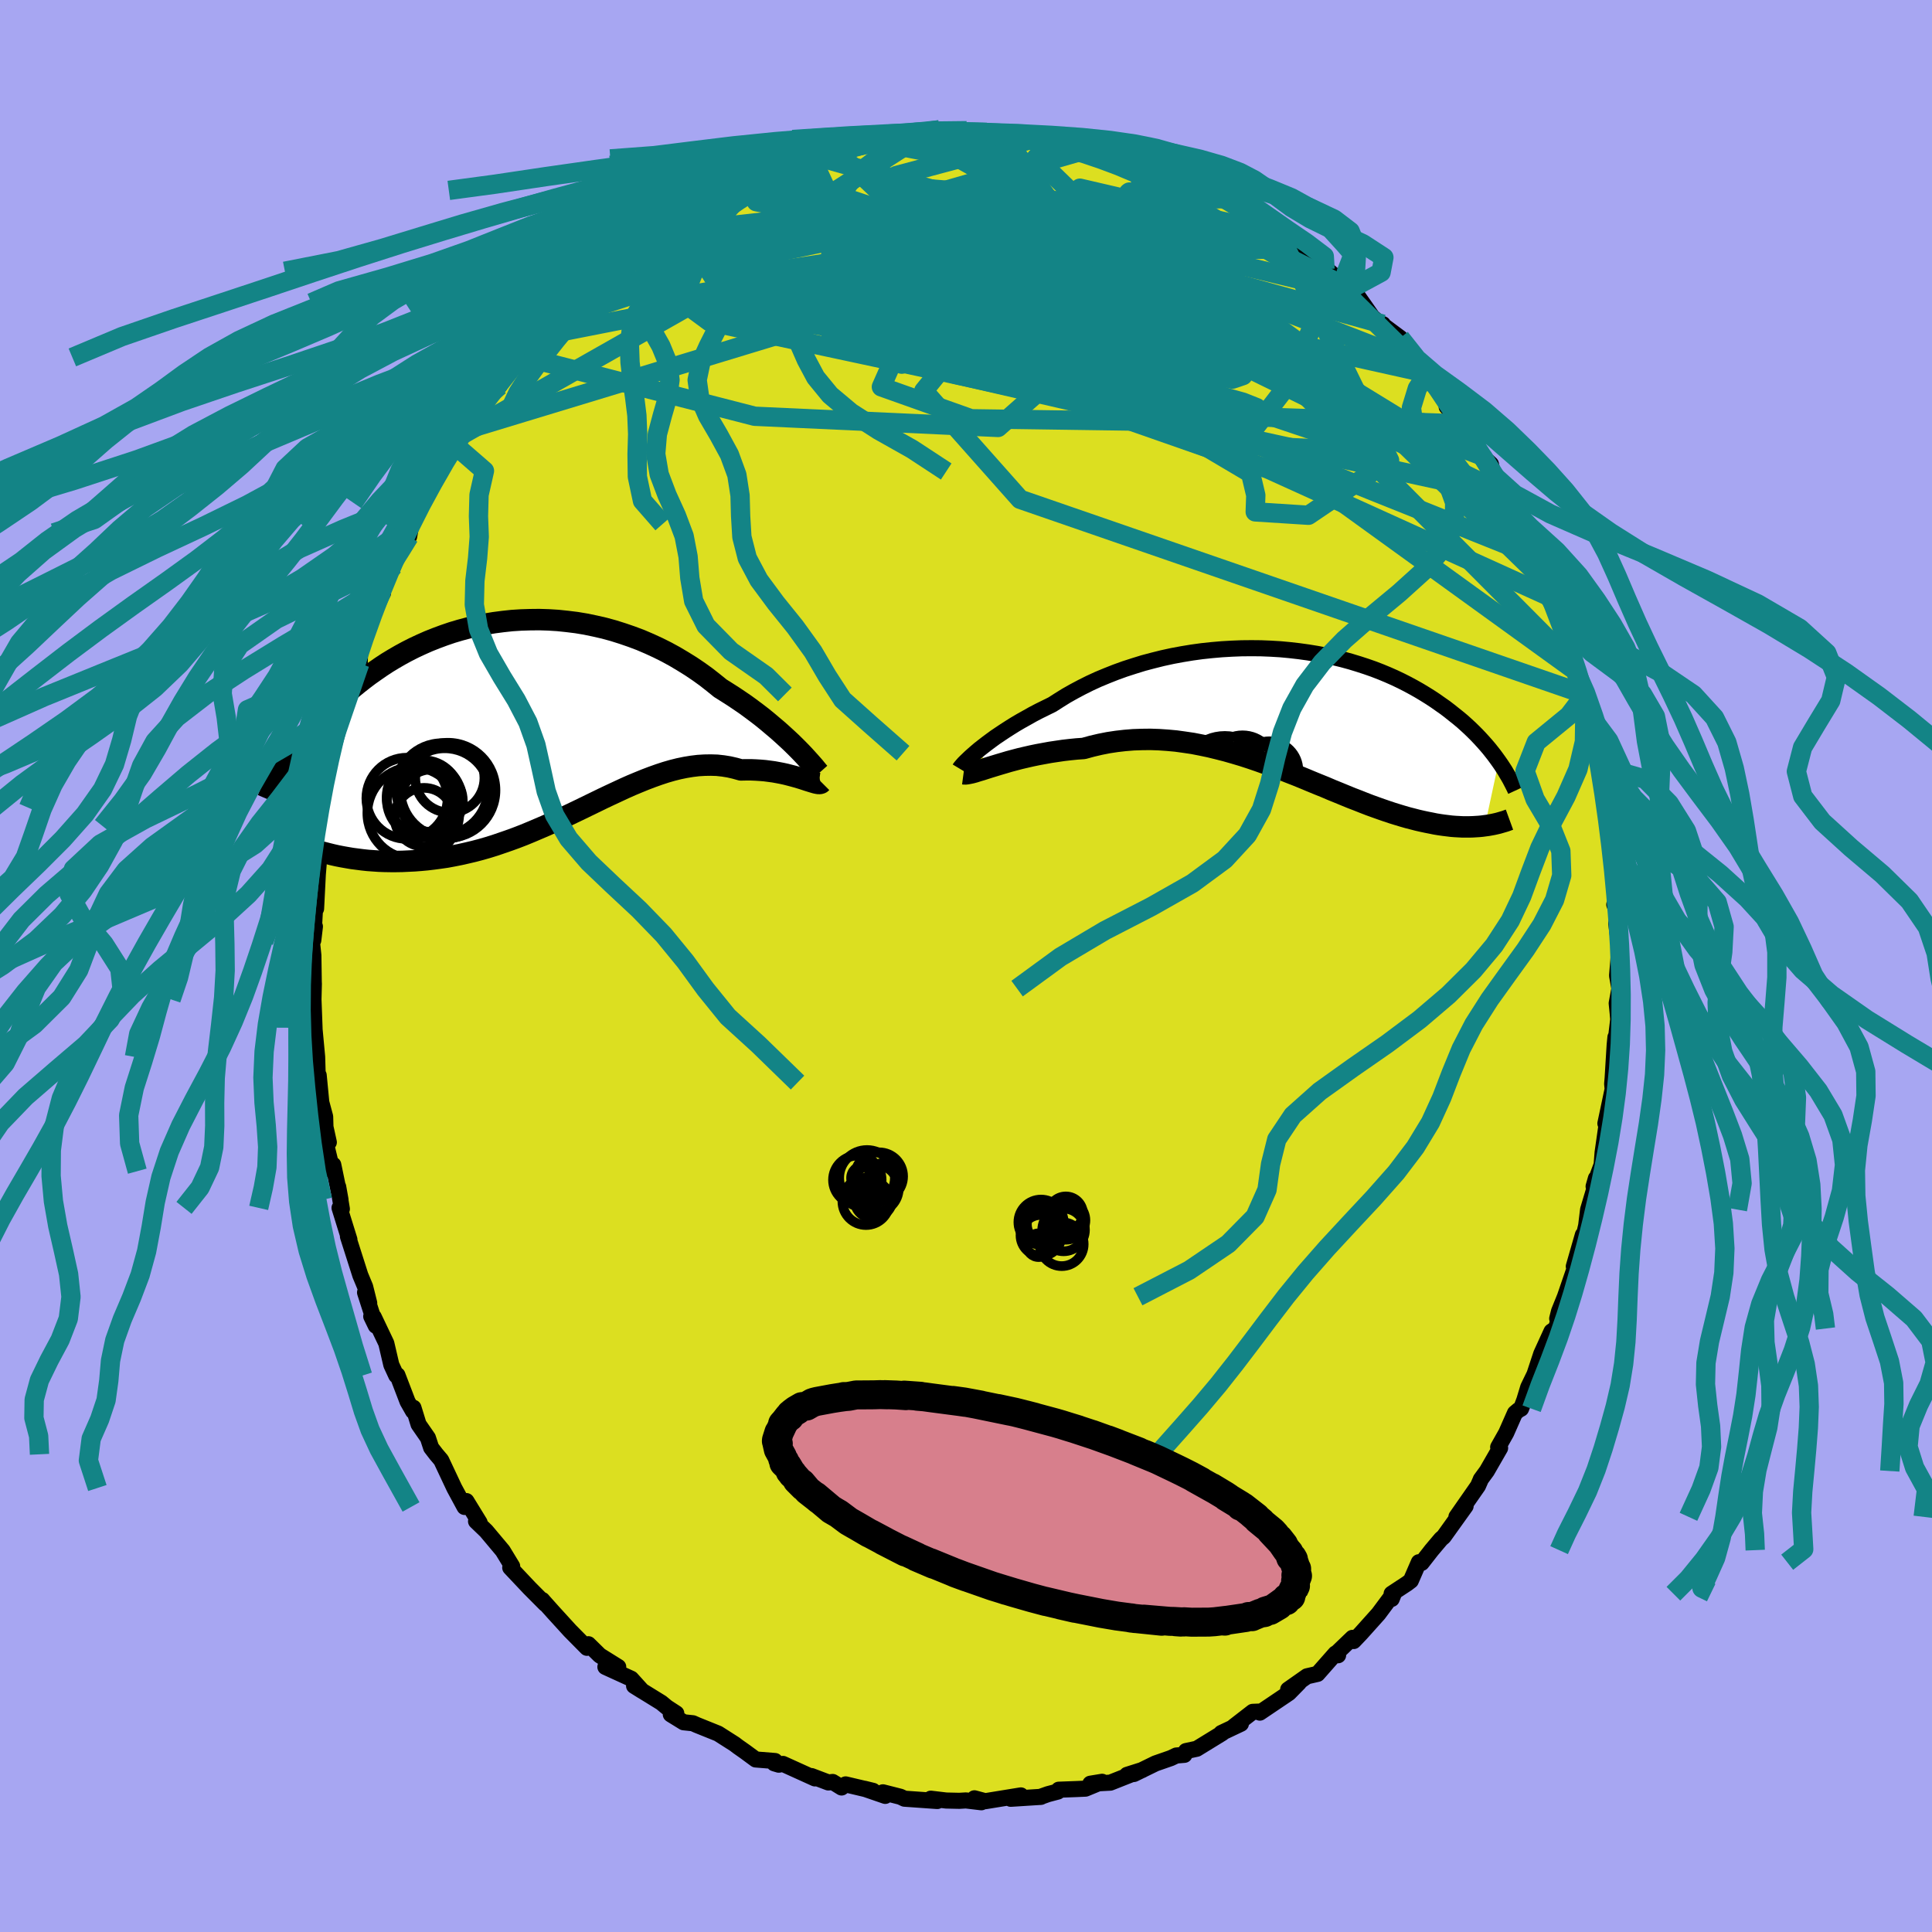 <svg xmlns="http://www.w3.org/2000/svg" width="500" height="500" viewBox="-100 -100 200 200"><defs><clipPath id="c"><path d="M26.87 3.38 26.49 3l-.4-.39-.43-.4-.46-.42-.47-.42-.51-.43L23.7.5l-.54-.44-.57-.44L22-.82l-.6-.44-.63-.43-.64-.43-.66-.42-.67-.42-.73-.59-.74-.58-.78-.56-.8-.54-.82-.51-.84-.5-.86-.47-.88-.44-.89-.41-.91-.39-.93-.35-.93-.32-.95-.3-.95-.26-.96-.22-.96-.2-.96-.16-.97-.12-.96-.1-.96-.06-.96-.03-.95.01-.95.03-.93.06-.93.1-.92.12-.9.15-.89.18-.87.21-.86.23-.84.25-.82.28-.81.3-.78.31-.77.34-.75.35-.73.37-.7.38-.69.4-.66.4-.64.42-.62.43-.61.43-.58.44-.56.44-.54.44-.52.45-.5.44-.48.45-.47.44-.45.44-.43.45-.42.44-.4.44-.39.44-.37.44-.36.43-.34.44-.32.43-.32.42-.29.42-.29.42-.27.41-.26.41 4.28 9.34.48.12.49.11.51.1.51.09.53.09.54.07.54.07.56.06.57.04.57.04.59.02.6.01h.6l.61-.01.63-.03.63-.03.65-.05.66-.06.67-.08.67-.09.69-.1.7-.13.7-.14.71-.16.72-.17.72-.19.73-.21.74-.23.73-.25.75-.26.74-.27.75-.29.75-.31.75-.32.75-.32.75-.34.75-.35.75-.35.75-.36.75-.36.74-.36.74-.36.74-.36.74-.35.73-.34.73-.34.72-.32.72-.3.71-.29.71-.27.7-.25.7-.23.69-.2.68-.17.68-.14.67-.11.66-.08.66-.04.65-.01.64.02.63.07.62.1.61.14.61.17.51-.01h.51l.5.02.48.03.48.04.46.06.45.06.44.08.42.08.41.09.39.1.38.1.36.1.34.1.32.1"/></clipPath><clipPath id="b"><path d="m-31.96 4.28.34-.29.37-.29.4-.31.43-.32.45-.33.49-.33.51-.34.53-.34.56-.35.58-.34.61-.34.62-.35.65-.34.67-.33.69-.34.72-.46.74-.46.78-.44.81-.43.84-.42.87-.4.89-.37.91-.36.94-.34.96-.31.97-.3.98-.26 1-.25 1.01-.22 1.02-.19 1.03-.17 1.02-.14 1.03-.11 1.03-.09 1.03-.06 1.02-.04 1.02-.01 1 .01 1 .04.99.06.97.09.96.11.94.13.92.15.9.17.89.19.86.21.84.23.82.25.8.26.77.27.75.29.72.3.7.31.67.32.65.33.63.34.6.34.58.35.56.35.53.35.51.36.5.35.47.36.45.36.44.35.42.35.4.36.38.35.37.36.35.35.33.35.32.35.31.35.29.34.27.34.26.33.25.34.23.32-1.43 6.66-.3.04-.31.03-.32.02-.33.02-.34.01h-.71l-.37-.02-.38-.02-.39-.03-.41-.05-.41-.05-.42-.06-.43-.07-.44-.09-.46-.09-.47-.1-.48-.11-.5-.13-.51-.13-.52-.15-.53-.16-.55-.17-.57-.19-.58-.2-.59-.21-.61-.22-.62-.24-.63-.25-.65-.25-.66-.27-.68-.28-.69-.28-.7-.3-.72-.29-.73-.3-.74-.31-.76-.31-.77-.3-.78-.31-.79-.3-.8-.29-.81-.29-.82-.28-.83-.27-.84-.25-.84-.24-.86-.22-.86-.21-.86-.18-.87-.17-.88-.13-.87-.12-.88-.08-.88-.06-.88-.03-.88.01-.88.03-.87.07-.87.1-.86.13-.86.17-.85.2-.84.23-.71.05-.7.07-.69.08-.68.1-.67.1-.66.12-.65.12-.63.13-.61.14-.6.14-.57.15-.56.15-.54.16-.51.15-.49.15"/></clipPath><filter id="a"><feTurbulence baseFrequency=".05" numOctaves="3" result="noise" type="noise"/><feDisplacementMap in="SourceGraphic" in2="noise" scale="2"/></filter></defs><rect width="100%" height="100%" x="-100" y="-100" fill="#A7A6F2"/><path fill="#DCDF20" stroke="#000" stroke-linejoin="round" stroke-width="1.667" d="m67.4 1 .24 1.34-.28 1.52.11 1.1.05.56-.27 2.26-.02-.41-.08.81-.21 3.43-.05.59.05.55-.75 3.55.08-.38.16-.33-.53 3.72-.1 1.27-.83 2.24.24-.84-.01.57-.8 2.67-.2 1.65-.57 2.44.23-1.48-.94 3.27.12.11L62 34.24l-.61 1.51-.19.75.25-.21-.39 1.24-.45.3-1.06 2.32-.7 2.12-.65 1.34-.4 1.32-.34.9-.25.13-.38.32-.91 2.06-.83 1.47.2.09-1.37 2.38-.63.86-.04.11-.25.57-2.23 3.2.95-1.11-2.27 3.17-.28.24-.97 1.15-1.03 1.32-.29-.07-.83 1.91-.38.29-1.61 1.06.01.54.26-.65-1.63 2.19-1.81 2.02-.76.8-.12-.33-1.53 1.47.04.33-.27-.18-1.86 2.11-1.09.25-1.95 1.37 1.12-.7-1.04 1.06-3.01 2.03.01-.11-.75.03-1.95 1.51.73-.28-2.03.96.1.01-2.64 1.62-1.12.24-.16.39-.84.07-.57.27-1.58.55-2.23 1.09-.72.09 1.58-.5-3.31 1.31-2.07.11 1.22-.2-1.72.71-.88.04-1.89.07-.09.19-1.02.27-.82.29.09-.01-3.13.2 1.05-.35-3.69.6-1.12-.3.72.41-1.6-.19-.68.04-1.36-.03-1.6-.19.68.24-3.4-.24-.42-.2-1.81-.46.24.37-2.15-.74.89.22-2.84-.67-.42.32-.92-.57-.45.05-1.74-.66.35.24-3.31-1.5-.43.08-.47-.14.08-.24-2-.16-1.1-.81-.74-.52-.34-.26-1.71-1.09-2.21-.89-.4-.18-.96-.1-1.33-.82.57-.1-.97-.63-.58-.48-2.82-1.74.85.53-1.15-1.27-2.67-1.22H-36l-1.91-1.19-1.18-1.16-.03.24-.12.13-1.75-1.77-1.75-1.92-1.02-1.14-.1-.12.31.41-1.64-1.65-1.99-2.11.16.15.04-.29-.98-1.61-1.71-2.04-1.05-1.01.37.14-1.37-2.23-.19.61-1.06-1.96-1.36-2.89-.51-.6-.53-.69-.33-1.01-.97-1.4-.53-1.72-.22-.01.18.37-.57-1-1.05-2.74-.12.04-.51-1.1-.52-2.23-1.3-2.73-.26-.06.47.97-1.11-3.44.43 1.09-.42-1.68-.5-1.2-1.28-4.01.15.32-1.02-3.28.24.11-.38-2.29.24 1.34-.75-3.62-.07.66-.69-2.86.3-.13-.35-1.59-.03-1.06-.4-1.49-.27-2.8-.08.76-.08-2.66-.29-3.1.04 1.15-.02-1.07-.11-2.93.04-1.61-.01-.2-.04-2.75-.15-1.42.31-1.57-.17 1.43.27-4.94.02 1.67.18-3.55.13-1.56-.11.32-.02-.59.26-1.44.27-1.74.39-2.34-.12.45.38-3.62.53-1.74-.01-1.19-.05.9.44-1.49.57-2.04.29-1.34.22-1.21-.04.27.56-1.58.65-1.88.04-1.64v.31l.97-2.8 1.29-3.32.11.13-.41-.06 1.49-2.72.26-1.09.65-.93.29-1.42.42.39.24-1.31.51-1.46.72-.74.44-.91 1.38-2.32-.31-.1 1.68-2.7.43-.78.5-.65 1.89-2.91.31.47-1.36 1.48 1.98-2.88.94-.79-.01-.61 1.55-1.51.37-1.05-.17.22 2.82-3.01-.17.75.99-1.45 1.23-1.17.44-.78.05.1.84-1 .68-.66 2.04-1.7.49-.38 1.07-.48.78-.78.96-1.02.79-.86.5-.24 2.61-1.42-.28.08 2.33-1.43-.7.41.89-.67 2.73-1.47.24-.11 1.02-.46.71-.09.99-.52.84-.27 1.33-.71.6-.54-.71.71 3.45-1.38.88-.43-.32.28.48-.41 2.36-.41 3.05-1.05-1.42.5 1.17-.47.33-.02 1.01-.02 2.74-.5-.08-.13 2.39.11-1.07-.17 4.06-.33-1.34.04-.13.15 2.96-.06 2.08.17.33.11 1.18-.13-.38.11 3.33.27-.51-.18 1.62.3 2.2.41-.52-.32 1.34.54 2.23.14-1.37.16 1.83.12 2.26.74-.69-.09 3.66 1.2-1.01-.48 2.24.97.38-.24.11.42 2.91 1.12-1.43-.84 2.2 1.02-.18.25.47-.08 2.81 1.35.22.1 1.96 1.69-.01-.02 2.96 1.9.58.26-.93-.66.41.23 1.86 1.73 1.29 1.08.58.04 1.09.95-.3-.42 2.85 2.5-.11.2.56-.04 1.89 2.69 1.1.98v-.22l-.24-.09 2.03 1.51L46-63.21l1.3 1.52.42.33-.7-.95 1.02 1.86 1.42 1.35 1.51 2.27-1.21-1.05 1.73 1.77.87 1.48 1.11 1.71-.04.12.91.85.34 1.62.25.05.96 1.47.24 1.05.38.53.92 1.56.49 1.18.9 2.02.51.63.31 1.63.45.54.27 1.42.24.16 1.51 3.56-.07-.31 1 3.81.39.97-.3-.47.65 2.32.29.1.26 1.89.08.03-.01.36.73 2.17.54 2.98.16.7-.07-.52.61 4.91.09-1.15.18 2.93.1.36.06 1.73.09.17.2 2.96.14 1.88-.12.35.41 1.02-.21.93.32 2.38-.03.61L67.4 1l.24 1.34" filter="url(#a)"/><path fill="#fff" d="m-31.96 4.28.34-.29.37-.29.4-.31.43-.32.45-.33.49-.33.51-.34.53-.34.56-.35.58-.34.61-.34.62-.35.65-.34.67-.33.69-.34.72-.46.74-.46.78-.44.81-.43.84-.42.87-.4.89-.37.91-.36.94-.34.96-.31.97-.3.98-.26 1-.25 1.01-.22 1.02-.19 1.03-.17 1.02-.14 1.03-.11 1.03-.09 1.03-.06 1.02-.04 1.02-.01 1 .01 1 .04.99.06.97.09.96.11.94.13.92.15.9.17.89.19.86.21.84.23.82.25.8.26.77.27.75.29.72.3.7.31.67.32.65.33.63.34.6.34.58.35.56.35.53.35.51.36.5.35.47.36.45.36.44.35.42.35.4.36.38.35.37.36.35.35.33.35.32.35.31.35.29.34.27.34.26.33.25.34.23.32-1.43 6.66-.3.04-.31.03-.32.02-.33.02-.34.01h-.71l-.37-.02-.38-.02-.39-.03-.41-.05-.41-.05-.42-.06-.43-.07-.44-.09-.46-.09-.47-.1-.48-.11-.5-.13-.51-.13-.52-.15-.53-.16-.55-.17-.57-.19-.58-.2-.59-.21-.61-.22-.62-.24-.63-.25-.65-.25-.66-.27-.68-.28-.69-.28-.7-.3-.72-.29-.73-.3-.74-.31-.76-.31-.77-.3-.78-.31-.79-.3-.8-.29-.81-.29-.82-.28-.83-.27-.84-.25-.84-.24-.86-.22-.86-.21-.86-.18-.87-.17-.88-.13-.87-.12-.88-.08-.88-.06-.88-.03-.88.01-.88.03-.87.07-.87.1-.86.13-.86.17-.85.2-.84.23-.71.05-.7.07-.69.08-.68.1-.67.1-.66.12-.65.12-.63.13-.61.14-.6.14-.57.15-.56.15-.54.16-.51.15-.49.15" filter="url(#a)" transform="translate(32.99 -26.41)"/><path fill="#fff" d="M26.87 3.38 26.49 3l-.4-.39-.43-.4-.46-.42-.47-.42-.51-.43L23.7.5l-.54-.44-.57-.44L22-.82l-.6-.44-.63-.43-.64-.43-.66-.42-.67-.42-.73-.59-.74-.58-.78-.56-.8-.54-.82-.51-.84-.5-.86-.47-.88-.44-.89-.41-.91-.39-.93-.35-.93-.32-.95-.3-.95-.26-.96-.22-.96-.2-.96-.16-.97-.12-.96-.1-.96-.06-.96-.03-.95.01-.95.03-.93.06-.93.1-.92.12-.9.15-.89.18-.87.21-.86.23-.84.25-.82.28-.81.3-.78.31-.77.34-.75.35-.73.37-.7.38-.69.4-.66.4-.64.42-.62.43-.61.43-.58.44-.56.44-.54.44-.52.45-.5.44-.48.45-.47.44-.45.44-.43.45-.42.44-.4.44-.39.44-.37.44-.36.43-.34.44-.32.43-.32.42-.29.42-.29.42-.27.41-.26.41 4.28 9.34.48.12.49.11.51.1.51.09.53.09.54.07.54.07.56.06.57.04.57.04.59.02.6.01h.6l.61-.01.63-.03.63-.03.65-.05.66-.06.67-.08.67-.09.69-.1.7-.13.7-.14.71-.16.72-.17.72-.19.73-.21.74-.23.73-.25.75-.26.74-.27.75-.29.75-.31.75-.32.75-.32.75-.34.75-.35.75-.35.75-.36.75-.36.74-.36.74-.36.74-.36.74-.35.73-.34.73-.34.72-.32.72-.3.71-.29.71-.27.7-.25.7-.23.69-.2.68-.17.68-.14.67-.11.66-.08.66-.04.65-.01.64.02.63.07.62.1.61.14.61.17.51-.01h.51l.5.02.48.03.48.04.46.06.45.06.44.08.42.08.41.09.39.1.38.1.36.1.34.1.32.1" filter="url(#a)" transform="translate(-44.23 -25.79)"/><g fill="none" stroke="#000" transform="translate(32.99 -26.41)"><path stroke-linejoin="round" stroke-width="1.667" d="m-33.65 5.98.03-.05.05-.07.09-.11.12-.14.15-.17.19-.19.22-.21.25-.24.28-.25.31-.27.34-.29.37-.29.4-.31.43-.32.45-.33.49-.33.51-.34.53-.34.56-.35.58-.34.61-.34.62-.35.65-.34.67-.33.69-.34.72-.46.74-.46.78-.44.81-.43.84-.42.87-.4.89-.37.91-.36.94-.34.96-.31.97-.3.98-.26 1-.25 1.01-.22 1.02-.19 1.03-.17 1.02-.14 1.03-.11 1.03-.09 1.03-.06 1.02-.04 1.02-.01 1 .01 1 .04.99.06.97.09.96.11.94.13.92.15.9.17.89.19.86.21.84.23.82.25.8.26.77.27.75.29.72.3.7.31.67.32.65.33.63.34.6.34.58.35.56.35.53.35.51.36.5.35.47.36.45.36.44.35.42.35.4.36.38.35.37.36.35.35.33.35.32.35.31.35.29.34.27.34.26.33.25.34.23.32.23.33.21.32.2.31.18.31.18.3.17.3.15.29.15.29.14.28.13.28" filter="url(#a)"/><path stroke-linejoin="round" stroke-width="2.222" d="m-33.25 6.51.15.02.19-.02.23-.04.28-.06.3-.08.34-.11.38-.11.4-.13.44-.14.46-.14.49-.15.51-.15.54-.16.56-.15.57-.15.6-.14.61-.14.63-.13.65-.12.66-.12.67-.1.68-.1.69-.08.7-.07.71-.05.84-.23.85-.2.86-.17.86-.13.87-.1.87-.07.88-.03.88-.01.88.03.88.06.88.08.87.12.88.13.87.17.86.18.86.21.86.22.84.24.84.25.83.27.82.28.81.29.8.29.79.3.78.31.77.3.76.31.74.31.73.3.72.29.7.3.69.28.68.28.66.27.65.25.63.25.62.24.61.22.59.21.58.2.57.19.55.17.53.16.52.15.51.13.5.13.48.11.47.1.46.09.44.09.43.07.42.06.41.05.41.05.39.03.38.02.37.02h.71l.34-.01.33-.02.32-.02.31-.03.3-.04.3-.04.28-.05.27-.05.27-.06.26-.06.24-.07.24-.07.24-.07.22-.08.22-.08" filter="url(#a)"/><circle cx="-4.364" cy="5.904" r="3.372" clip-path="url(#b)" filter="url(#a)"/><circle cx="-6.194" cy="7.229" r="4.634" clip-path="url(#b)" filter="url(#a)"/><circle cx="-2.789" cy="7.369" r="3.78" clip-path="url(#b)" filter="url(#a)"/><circle cx="-2.749" cy="7.539" r="4.344" clip-path="url(#b)" filter="url(#a)"/><circle cx="-5.899" cy="9.544" r="3.504" clip-path="url(#b)" filter="url(#a)"/><circle cx="-6.054" cy="8.744" r="3.144" clip-path="url(#b)" filter="url(#a)"/><circle cx="-1.594" cy="6.159" r="3.01" clip-path="url(#b)" filter="url(#a)"/><circle cx="-1.454" cy="10.749" r="3.034" clip-path="url(#b)" filter="url(#a)"/><circle cx="-2.844" cy="9.599" r="4.926" clip-path="url(#b)" filter="url(#a)"/><circle cx="-3.189" cy="7.769" r="4.516" clip-path="url(#b)" filter="url(#a)"/></g><g fill="none" stroke="#000" transform="translate(-44.23 -25.79)"><path stroke-linejoin="round" stroke-width="2.222" d="m29.04 5.8-.08-.09-.11-.13-.14-.17-.17-.21-.21-.24-.23-.26-.27-.3-.29-.32-.32-.34-.35-.36-.38-.38-.4-.39-.43-.4-.46-.42-.47-.42-.51-.43L23.7.5l-.54-.44-.57-.44L22-.82l-.6-.44-.63-.43-.64-.43-.66-.42-.67-.42-.73-.59-.74-.58-.78-.56-.8-.54-.82-.51-.84-.5-.86-.47-.88-.44-.89-.41-.91-.39-.93-.35-.93-.32-.95-.3-.95-.26-.96-.22-.96-.2-.96-.16-.97-.12-.96-.1-.96-.06-.96-.03-.95.01-.95.03-.93.06-.93.1-.92.12-.9.15-.89.18-.87.21-.86.23-.84.25-.82.28-.81.3-.78.31-.77.34-.75.35-.73.37-.7.38-.69.4-.66.4-.64.42-.62.43-.61.43-.58.44-.56.44-.54.44-.52.45-.5.44-.48.45-.47.44-.45.44-.43.45-.42.44-.4.44-.39.44-.37.44-.36.43-.34.44-.32.43-.32.42-.29.42-.29.42-.27.41-.26.41-.24.4-.24.39-.22.39-.21.38-.2.38-.18.37-.18.36-.17.35-.15.35-.15.35" filter="url(#a)"/><path stroke-linejoin="round" stroke-width="2.222" d="m29.29 6.79-.07.07-.09.03-.13.01-.15-.02-.19-.04-.21-.06-.23-.07-.26-.08-.28-.09-.3-.1-.32-.1-.34-.1-.36-.1-.38-.1-.39-.1-.41-.09-.42-.08-.44-.08-.45-.06-.46-.06-.48-.04-.48-.03-.5-.02h-.51l-.51.01-.61-.17-.61-.14-.62-.1-.63-.07-.64-.02-.65.01-.66.04-.66.08-.67.11-.68.14-.68.17-.69.2-.7.23-.7.25-.71.27-.71.29-.72.3-.72.32-.73.34-.73.34-.74.35-.74.36-.74.36-.74.36-.75.36-.75.36-.75.35-.75.35-.75.34-.75.32-.75.32-.75.31-.75.29-.74.27-.75.26-.73.25-.74.23-.73.21-.72.19-.72.17-.71.16-.7.14-.7.13-.69.1-.67.09-.67.08-.66.06-.65.05-.63.03-.63.03-.61.01h-.6l-.6-.01-.59-.02-.57-.04-.57-.04-.56-.06-.54-.07-.54-.07-.53-.09-.51-.09-.51-.1-.49-.11-.48-.12-.47-.12-.46-.12-.45-.13-.43-.14-.43-.14-.41-.15-.4-.14-.39-.16-.38-.15-.36-.16" filter="url(#a)"/><circle cx="-11.838" cy="8.57" r="3.886" clip-path="url(#c)" filter="url(#a)"/><circle cx="-12.983" cy="9.96" r="4.756" clip-path="url(#c)" filter="url(#a)"/><circle cx="-9.203" cy="6.33" r="3.582" clip-path="url(#c)" filter="url(#a)"/><circle cx="-11.948" cy="8.285" r="3.794" clip-path="url(#c)" filter="url(#a)"/><circle cx="-11.878" cy="10.385" r="3.036" clip-path="url(#c)" filter="url(#a)"/><circle cx="-9.733" cy="7.93" r="4.68" clip-path="url(#c)" filter="url(#a)"/><circle cx="-10.013" cy="7.485" r="4.756" clip-path="url(#c)" filter="url(#a)"/><circle cx="-9.398" cy="7.6" r="4.918" clip-path="url(#c)" filter="url(#a)"/><circle cx="-11.103" cy="8.68" r="3.24" clip-path="url(#c)" filter="url(#a)"/><circle cx="-13.638" cy="8.43" r="4.204" clip-path="url(#c)" filter="url(#a)"/></g><g fill="none" stroke="#138486" stroke-linejoin="round" stroke-width="2"><path d="m-5.48-86.27 23.56 13.28 6 8.17-.4 1.1-.09-.85.84-.3.46.43-1.53.46-4.79-.12-8.14-.77L.38-66.06l-9.42-1.31-6.41-1.24-2.15-.96 1.93-.4 4.71.39 5.46.8 4.06.01 1.33-2.2-.63-4.32.38-3.38 7.42 2.23 36.1 10" filter="url(#a)"/><path d="m13.43-84.77-27.07 7.79-.67 6.2 8.89 6.09 8.69 3.06 4.4.05 1.08-1.72.5-2.47 2.15-2.47 4.49-1.69 5.85-.44 5.13.67 2.2 1.24-2.12 1.19-6.5.42-7.06-.22 6.26 5.11 43.48 31.43" filter="url(#a)"/><path d="m-46.39-63.22 24.51 6.31 25.2 1.16 4.39-3.88-5.12-4.86-4.19-3.16-.79-.71 1.2 1.26L.7-64.93l1.6 1.88-.5.58-4.78-1.19-9.26-2.44-10.54-2.26-6.62-.44 2.86 2.11 21.56 4.62 60.87 13.26" filter="url(#a)"/><path d="m-21.67-81.63-.04 2.51 11.95 2.33 11.85 4.56 8.96 6.24 7.48 5.73 5.56 3.02 1.69-.62-3.23-3.58-7.03-4.8-8.22-4.11-6.68-2.06-3.45.45.13 2.55 2.98 3.67 4.67 3.57 5.31 2.36 5.13.49 4.14-1.34 2.25-2.4.16-2.23-.01-.93 2.96.57 1.4-1.24-29.18-19.52" filter="url(#a)"/><path d="M-13.6-84.52 9.35-62.8l-1.43 1.81 7.21.6 9.95 1.69 5.01.9-1.43-.57-5.02-1.4-4.76-1.45-2.12-1.15.37-.83.56-.62-2.14-.47-6.25-.25-9.02.32-7.78 1.42-1.26 2.85 9.29 3.3 18.1.26 13.14-8.59-11.5-17.69" filter="url(#a)"/><path d="M-30.72-77.02 8.72-60.07l-9.61-4.39-16.37-3.18-11.02-.74-3.59-.3 2.84-.74 7.36-1.2 9.67-1.47 9.81-1.59 8.42-1.45 6.44-.92 4.67-.08 3.45.79 2.5 1.27 1.49 1.15.32.67-.69.27-1.24.25-1.61.31-2.87-.34-6.16-2-10.86-3.26-14.7-.7-28.22 9.06" filter="url(#a)"/><path d="m-16.12-83.98 5.25 11.39L.46-68.03l4.76.66 3.28.79 3.74 1.51 1.87 1.01-2.76-.39-7.19-1.58-7.94-1.85-3.93-1.35 2.73-.63 7.99-.17 8.3-.2 2.72-.77-6.61-1.59-15.34-2-17.76-1.05-9.62 2.08" filter="url(#a)"/><path d="m32.29-75.76-20.5-4.76-.12 2-.61 2.86-3.5 1.46-2.35.11.64-.6 2.48-.9 2.42-1.05 1.39-1.08.4-.78-.04-.02.14 1.15.73 2.32 1.32 3 1.35 2.79.57 1.85-.49.91-1.02.85-1.55 1.54-5.28.45-15.06-6.26-14.88-11.71" filter="url(#a)"/><path d="M60.09-39.67 49.1-54.1l-12.19-7.47-10.29-3.35-7.47-1.75-4.88-1.88-2.28-2.28.03-2.09 1.15-1.11.26.39-2.64 1.74-6.46 2.26-9.1 1.8-8.08 1.19-1.15 1.68 12.96 3.74 30.76 7.09 29.1 11.67" filter="url(#a)"/><path d="M23.88-80.7 1.52-73.41l8.66.29 8.06-.61 2.95.49-.3 1.58-1.44 1.76-1.77 1.08-2.13.22-2.51-.27-2.23-.15-.86.54 1.3 1.71 3.25 3.05 4.1 4.01 3.89 3.82 3.52 1.92 3.6-1.37 3.61-4.7 2.6-6.07 1.45-3.94 2.85 1.2 7.6 7.49" filter="url(#a)"/><path d="m23.29-81.13-1.94 16.89-18.44-3.01-6.63-6.04 3.77-3.64 8.96.08 10.68 3.45 10.29 5.58 8.22 6.03 4.66 4.86.04 2.53-4.75-.3-8.28-2.79-9.07-4.09-6.42-3.71-1.35-2.09 2.92-.83 2.46-1.86-3.93-5.35-10.8-7.37-14.15-2.77" filter="url(#a)"/><path d="m40.17-69.89-15.53-7.85-4.31.27-3.78 1.41-1.51 1.57 2.35 2.43 3.78 2.9 1.46 2.13-2.65.69-5.43-.41-4.99-.56-1.69.07 2.13.87 3.5 1.03.63.16-5.02-1.29-8.02-1.98-1.89-1.4 10.13-2.78-6.05-13.58" filter="url(#a)"/><path d="m32.35-75.93 11.5 23.59-8.4 5.68-5.51-.35.06-1.72-.54-2.28-4.49-2.66-6.98-2.56-6.17-2.02-3.47-1.53-1.3-1.42-.96-1.67-2.08-2.01-3.27-2.14-3.24-1.97-1.59-1.52 1.26-.98 4.36-.52 6.36-.3 5.68-.28 1.15-.42-6.58-.63-13.99-.44-17.38 2.67-29.33 16.64" filter="url(#a)"/><path d="m9.4-85.73-2.15 2.08 8.16 7.95 8.61 7.27 3.3 2.64-.74-.76-2.21-1.55-2.49-.8-2.38.22-2.05.79-1.78.62-1.7-.22-1.05-1.05 1.18-.96 4.06.03 3.44.11-4.9-2.97L-.65-79.6l-15.47-4.38" filter="url(#a)"/><path d="M55.89-48.81 24.3-64.28l-11.57-1.31 1.48 1.24 1.1-.38-2.51-1.83-3.97-1.58-2.86-.2-.41 1.01 2.03 1.23 3.49.45 3.54-.77L17-68.27l.65-2.43-1.04-2.48-2.56-2.02-4.43-1.15-7.2-.32-9.51-.09-6.54-.71 7.74-1.59 33.05-.37" filter="url(#a)"/><path d="m53.43-52.8-16.72-6.36-19.09-10.66-8.63-5.58-1.17-.69 2.64 1.3 3.87 1.07 3.83.51 3.71.86 3.81 1.98 3.55 2.87 2.48 2.63.9 1.12-.41-.95-1.19-2.32-1.53-1.25 2.48 6 31.08 31.24M-4.41-86.1l-21.08 13.6 8.44 1.24 12.3.33 5.52-.29.18-1.3-.47-1.36 1.14-.23 2.28 1.39 2.14 2.6.87 2.86-1.93 1.99-6.71.41-11.72-1.15-12.74-2.23-7.01-3.17.88-3.81-.73-.46" filter="url(#a)"/><path d="m-20.45-82.17 14.16 4.72 18.47 4.38 6.45.14-2.11-2.41-5.73-2.52-6.78-1.64-6.38-.84-4.63-.38-1.77-.07 1.51.35 4.31.99 5.82 1.79 5.85 2.63 5.19 3.36 5.05 3.61 5.65 2.92 4.92.88-.83-2.5-14.73-6.9-36.48-7.7" filter="url(#a)"/><path d="m21.86-81.97-2.43 12.96-7.2 2.87-.41-1.49.61-3 .13-3.12.38-2.33.96-.91 1.04.79.3 2.28-1.02 3.05-2.56 2.78-4.01 1.57-5.3-.1-6.36-1.48-6.94-2.01-6.59-1.61-4.84-.69-1.56.3 2.96 1.4 8.5 3.25 16.09 6.35 27.64 9.66 29.11 13.2" filter="url(#a)"/><path d="M56.51-47.23 25.54-68.87l-.76-4.03 1.52.06-2.63-.8-4.65-1.53-3.15-.48.02 1.51 2.41 2.95 2.8 3.01 1.58 1.9.06.47-.8-.46-1.08-.59-1.5-.07-2.36.72-3.02 1.3-2.34 1.06-.22-.59 1.36-3.54-1.67-6.15-13.21-5-30.95 3.45" filter="url(#a)"/><path d="m3.66-86.32 6.72 9.59-10.2 2.49-5.57 2.29-1.53 2.34.72 1.77 2.32 1.17 3.65.84 4.54.64 4.7.33 3.92-.26 2.32-1.16.42-2.12-1.14-2.86-2.08-3.06-2.39-2.58L8-78.35l-.75.21 1.72 2.09 4.49 3.24 5.32 2.13 3.08-1.79 2.29-4.58 8.2 1.12" filter="url(#a)"/><path d="M39.61-69.85 6.56-77.79l-12.79 1.5 4.79 3.99 12.75 4.53 11.64 4.11 5.72 2.54-1.09.37-6.26-1.4-8.59-2.12-7.83-1.94-4.6-1.36-.26-.91 3.5-.72 5.25-.69 4.55-.65 2.02-.52-.85-.22-2.17.44-.89 1.78 1.42 3.69.58 4.81-.71 3.12 38.75 1.33" filter="url(#a)"/><path d="m-37.15-72.3 21.38-4.92 7.44 2.08 5.17 2.63 3.1 1.43 1.13.36.46.03 1.13.15 2.19.24 2.91.21 3.21.32 3.3.78 3 1.41 1.87 1.81-.12 1.7-2.14 1.18-2.88.61-1.55.24 1.13-.15 2.92-1.04 1.74-2.51-1.85-3.68-2.43-3.04 8.2.5 24.86 9.65" filter="url(#a)"/><path d="m51.49-56.11-6.49.84-11.28-6.8-7.38-4.12-5.04-2.33-5.19-1.64-6.1-.86-5.33.29-2.06 1.24 2.2 1.36 4.91.6 4.55-.42 1.82-.77-1 .18-1.74 2.18.43 4.14 4.92 4.78 9.9 3.52 11.72.59 6.93-2.91 6.17 3.44" filter="url(#a)"/><path d="m19.89-82.43-1.81 1.32-.22 4.99-5.75 4.13L1.3-69.83l-9.95 1.04-4.65.75 1.34.9 5.42 1.03 7 .77 6.79.01 5.75-.93 4.51-1.57 3.31-1.62 2.1-1.21.75-.83-.83-.98-2.49-1.67-3.79-2.29-4.01-2.02-2.77-.51-.63 1.54.58 2.29 1.04.12 21.52-.75" filter="url(#a)"/><path d="M63.78-28.21 5.6-48.31l-9.97-11.23 3.73-4.58 8.37-.23 7.34 1.82 4.23 1.57 2.13.01 1.64-1.37 1.53-1.64.43-.86-2.15.2-5.6.73-8.34.4-8.6-.76-5.84-2.39-2.17-4.06-.77-5.36 1.23-5.77 14.93-3.99" filter="url(#a)"/><path d="m-42.92-66.71 14.6-4.81-1.19 2.93 4.94.58 9.48-.27 9.16.22 6.22.17 2.68-.75-.2-1.72L.98-72.5l-2.15-2.03-2.07-1.61-2.25-.8-2.42.51-1.69 1.95.11 2.49 1.23 1.18.29-1.3 4.55-2.02 37.63-.07" filter="url(#a)"/><path d="m47.72-61.36-18.2-4.05-23.2-6.62-13.92-3.56-5.66-.78-.24.39 2.25.42 2.01.14.11.12-1.82.46-2.35.94-.96 1.37 1.83 1.67 4.73 1.85 6.36 2 5.95 2.09 3.89 2.03 1.57 1.73.46 1.25.99.79 2.08.5 1.97-.07.63-2.28.53-7.35L2.15-86.3" filter="url(#a)"/><path d="M60.09-39.67 36.52-62.64l-9.27-5.96-1.54 1.56-2.13 2.69-4.45 1.68-4.84.55-2.8-.32.24-1.18 2.31-2.17 2.43-3.14 1.17-3.68-.12-3.51-.53-2.61-.17-1.32.09-.07-.37.83-1.32 1.35-1.81 1.75-1.79 2.08-3.55 1.37-8.75-3.11 4.34-10.47" filter="url(#a)"/><path d="m23.88-80.7-9.87 8.68-1.24 8.03.69.64L18.07-65l4.99-1.46 1.41-1.38-3.33-1.64-6.83-1.61-8.42-1.04-8.41-.21-7.03.53-4.21 1.04-.08 1.33 4.36 1.47 7.44 1.49 7.97 1.35 6.17.61 2.93-1.23-3.02-3.36-16.61-.72-47.46 14.41" filter="url(#a)"/><path d="m-43.91-65.26 30.84-6.07L.55-68.22l7.99 2.1 2.05.41.09.64 1.34 1.76L14.75-61l2.49 1.69.74.25-1.67-1.24-3.72-2.02-4.76-1.8-4.62-.84-3.77.22-2.85.8-2.11.83-1.22.59.09.22 1.3-.83 1.69-3.27.88-5.91-5.07-4.03-32.51 6.78M.07-86.47l-2.64.03-2.52.16-2.37.23-2.1.28-1.95.36-1.99.45-2.2.55-2.46.63-2.73.68-3 .71-3.25.76-3.5.81-3.69.9-3.74 1.01-3.62 1.11-3.38 1.19-3.15 1.25-3.23 1.29-3.77 1.33-4.61 1.41-5.09 1.44-2.85 1.23" filter="url(#a)"/><path d="m-2.76-86.56-1.71.24-1.99.26-1.83.3-1.59.37-1.44.47-1.4.58-1.44.65-1.4.7-1.27.75-1.04.8-.79.87-.61.95-.55 1.05-.56 1.14-.59 1.21-.51 1.27-.28 1.33.09 1.38.53 1.42.9 1.47 1.07 1.54 1.02 1.61.85 1.69.77 1.76.97 1.82 1.49 1.82 2.17 1.82 2.85 1.83 3.48 1.96 3.52 2.31" filter="url(#a)"/><path d="m-2.76-86.56-2.37.24-2.04.26-1.87.3-1.89.37-1.98.48-2.06.58-2.06.65-2.01.7-1.94.75-1.93.8-1.96.87-2 .96-2.06 1.06-2.07 1.13-2.07 1.22-2.05 1.27-2.04 1.33-2.05 1.38-2.05 1.43-2.06 1.48-2.06 1.54-2.03 1.62-2.01 1.69-1.96 1.76-1.88 1.81-1.76 1.84-1.61 1.85-1.51 1.91-1.55 2.07-1.77 2.38-1.97 2.87" filter="url(#a)"/><path d="m-9.46-85.58-1.19.13-1.76.42-2.26.64-2.38.71-2.3.74-2.18.75-2.15.79-2.29.87-2.59.97-2.92 1.07-3.2 1.16-3.31 1.22-3.26 1.29-3.06 1.34-2.82 1.39-2.63 1.44-2.59 1.49-2.71 1.55-2.95 1.62-3.24 1.7-3.51 1.76-3.72 1.81-3.87 1.85-3.88 1.9-3.73 1.97-3.39 2.1-2.97 2.25-2.63 2.31-2.4 2.09-2.11 1.41" filter="url(#a)"/><path d="m-9.46-85.58-1.2.13-1.82.43-2.35.63-2.49.72-2.38.74-2.22.76-2.15.8-2.27.88-2.52.97-2.81 1.08-3.03 1.16-3.1 1.24-2.99 1.29-2.75 1.35-2.5 1.4-2.34 1.44-2.38 1.51-2.61 1.57-2.9 1.63-3.13 1.71-3.22 1.76-3.19 1.83-3.18 1.87-3.33 1.94-3.64 2-4.01 2.09-4.22 2.16-4.12 2.18-3.71 2.17-3.09 2.13-2.67 2.12-3.01 2.03-4.22 1.11" filter="url(#a)"/><path d="m-10.47-85.56-1.88.51-2.45.54-2.35.57-2.17.62-2.23.69-2.47.76-2.73.83-2.88.89-2.92.97-2.83 1.06-2.64 1.17-2.44 1.29-2.26 1.38-2.23 1.47-2.34 1.53-2.64 1.58-2.99 1.62-3.33 1.65-3.5 1.7-3.43 1.72-3.12 1.72-2.71 1.72-2.45 1.71-2.63 1.79-3.18 2.07-3.52 2.52-3.5 2.61M66.64-13.81l5.39 2.3 3.58 2.43 2.15 2.47.72 2.54-.14 2.62-.37 2.64-.21 2.6.1 2.55.48 2.52.89 2.49 1.29 2.5 1.59 2.53 1.63 2.57 1.3 2.61.66 2.63-.11 2.62-.73 2.59-.98 2.51-.83 2.43-.4 2.36.06 2.28.32 2.24.29 2.21.02 2.19-.34 2.17-.56 2.17-.56 2.2-.37 2.23-.11 2.26.23 2.14.07 1.68" filter="url(#a)"/><path d="m-16.12-83.98-3.3 1.17-2.76.72-2.25.72-2.03.84-2.46.99-3.37 1.12-4.26 1.2-4.72 1.27-4.64 1.32-4.18 1.36-3.6 1.4-3.06 1.46-2.58 1.52-2.14 1.58-1.77 1.64-1.57 1.72-1.68 1.78-2.15 1.83-2.91 1.9-3.82 1.95-4.77 2.01-5.7 2.08-6.55 2.14-7.25 2.17-7.62 2.19-7.41 2.21-6.56 2.27-5.14 2.39-3.53 2.58-2.44 2.79-2.88 2.87-4.46 2.95" filter="url(#a)"/><path d="m-16.12-83.98-4.03 1.17-2.88.72-2.1.72-1.78.84-1.81.99-2.02 1.12-2.34 1.2-2.67 1.27-2.98 1.32-3.21 1.36-3.35 1.4-3.4 1.46-3.48 1.52-3.7 1.58-4.13 1.64-4.7 1.72-5.27 1.78-5.6 1.83-5.59 1.9-5.21 1.95-4.69 2.01-4.25 2.08-4.08 2.14-4.15 2.17-4.33 2.19-4.46 2.21-4.59 2.27-4.78 2.39-4.99 2.58-5.03 2.79-4.51 2.87-4.04 2.95" filter="url(#a)"/><path d="m-20.45-82.17-1.63.19-2.11.58-2.61.8-2.43.99-1.96 1.12-1.68 1.21-1.68 1.26-1.89 1.31-2.17 1.34-2.5 1.39-2.82 1.43-3.18 1.49-3.53 1.54-3.84 1.62-4.09 1.7-4.2 1.77-4.2 1.8-4.07 1.85-3.82 1.88-3.51 1.96-3.18 2.1-2.94 2.23-2.82 2.3-2.92 2.08-4.19 1.39m73.97-37.33.8.19-1.22.58-1.34.8-1.21.98-1.05 1.12-.94 1.21-.95 1.26-1.12 1.3-1.36 1.34-1.51 1.38-1.51 1.43-1.29 1.47-.95 1.55-.54 1.61-.2 1.69.06 1.77.21 1.8.27 1.83.23 1.86.08 1.94-.06 2.08.03 2.32.53 2.51 2.09 2.39" filter="url(#a)"/><path d="m-21.67-81.63-1.7.75-1.58.85-1.51.95-1.28 1.08-.76 1.22-.03 1.36.64 1.47 1.02 1.53 1.01 1.58.61 1.61.01 1.65-.56 1.68-.87 1.72-.79 1.74-.37 1.78.26 1.83.82 1.88 1.15 1.97 1.11 2.04.77 2.1.33 2.13.06 2.15.13 2.15.56 2.19 1.2 2.26 1.76 2.38 2 2.48 1.84 2.55 1.48 2.53 1.59 2.45 2.83 2.53 3.42 3.01m-15.99-59.33-3.7.69-5.68 1.01-4.93 1.2-2.9 1.27-1.94 1.29-2.49 1.32-3.71 1.36-4.69 1.4-4.96 1.45-4.62 1.51-4.08 1.57-3.67 1.65-3.5 1.72-3.52 1.78-3.48 1.83-3.26 1.88-2.88 1.94-2.52 2.01-2.37 2.08-2.55 2.14-2.92 2.17-3.23 2.17-3.34 2.17-3.35 2.22-3.58 2.36-4.4 2.59-6.12 2.86-7.74 2.42" filter="url(#a)"/><path d="m-25.23-80.29-2.34 1.18-1.85 1.06-1.94 1.23-2.2 1.4-2.4 1.5-2.51 1.56-2.63 1.6-2.83 1.62-3.1 1.65-3.31 1.69-3.33 1.72-3.14 1.75-2.8 1.79-2.42 1.83-2.1 1.89-1.93 1.97-1.87 2.04-1.93 2.11-2.06 2.13-2.28 2.15-2.56 2.17-2.88 2.21-3.16 2.28-3.37 2.38-3.41 2.46-3.35 2.5-3.24 2.5-3.13 2.44-2.93 2.4-2.56 2.39-2.02 2.58-1.88 3.73m83.46-63.91-.81 1.18-.51 1.05-1.04 1.22-1.62 1.39-1.85 1.5-1.6 1.55-1 1.58-.23 1.61.46 1.65.89 1.68.96 1.71.71 1.73.23 1.77-.25 1.8-.54 1.87-.52 1.95-.17 2.04.36 2.11.81 2.14.97 2.13.8 2.12.41 2.13.18 2.22.4 2.38 1.27 2.55 2.6 2.65 3.63 2.54 1.94 1.93" filter="url(#a)"/><path d="m-25.47-80.18-3.36 1.72-3.37 1.38-3.32 1.3-2.55 1.33-1.92 1.37-1.99 1.43-2.58 1.48-3.28 1.53-3.77 1.61-3.92 1.68-3.78 1.75-3.43 1.82-3 1.87-2.57 1.93-2.28 1.99-2.17 2.04-2.27 2.11-2.52 2.15-2.78 2.21-2.97 2.25-3.01 2.3-2.91 2.36-2.74 2.41-2.62 2.46-2.62 2.48-2.72 2.46-2.81 2.42-2.77 2.37-2.51 2.36-2.16 2.39-1.89 2.46-1.83 2.55-1.9 2.53-2.02 2.4-2.21 2.19-2.5 2.19-2.4 2.81" filter="url(#a)"/><path d="m-25.47-80.18-3.56 1.72-4.21 1.37-4.19 1.31-3.66 1.32-2.89 1.37-2.24 1.43-1.99 1.48-2.31 1.53-2.97 1.61-3.58 1.68-3.83 1.75-3.64 1.81-3.25 1.87-2.95 1.92-2.95 1.99-3.26 2.04-3.69 2.1-3.99 2.16-4 2.2-3.69 2.24-3.17 2.3-2.66 2.35-2.29 2.42-2.2 2.47-2.37 2.48-2.68 2.46-2.96 2.42-3.05 2.36-2.91 2.33-2.64 2.38-2.46 2.48-2.65 2.59-3.25 2.59-4.08 2.38-4.58 1.96-4.06 1.71" filter="url(#a)"/><path d="m-25.47-80.18-3.36 1.72-3.31 1.38-2.64 1.3-2.04 1.33-1.88 1.37-1.96 1.43-2.02 1.48-1.98 1.53-1.91 1.61-1.89 1.68-1.93 1.75-2.04 1.82-2.22 1.87-2.43 1.93-2.64 1.99-2.8 2.04-2.86 2.11-2.81 2.15-2.62 2.21-2.39 2.25-2.17 2.3-2.04 2.36-2.01 2.41-2.05 2.46-2.1 2.48-2.11 2.46-2.03 2.42-1.94 2.37-1.8 2.36-1.64 2.39-1.42 2.46-1.14 2.55-.87 2.53-.85 2.4-1.32 2.19-2.45 2.19-3.82 2.81" filter="url(#a)"/><path d="m-28.2-78.71-1.13.65-2.16 1.19-2.62 1.43-2.71 1.54-2.55 1.58-2.28 1.6-2.04 1.62-1.89 1.66-1.85 1.69-1.9 1.72-2.01 1.76-2.13 1.78-2.2 1.83-2.19 1.9-2.09 1.97-1.95 2.05-1.77 2.1-1.65 2.14-1.6 2.16-1.63 2.17-1.74 2.22-1.87 2.29-1.94 2.37-1.93 2.45-1.84 2.49-1.69 2.49-1.51 2.46-1.37 2.43-1.33 2.46-1.51 2.59-2.01 2.81-2.1 2.62" filter="url(#a)"/><path d="m-29.09-78.04-9.71 1.08-2.83 1.21-.97 1.29-.89 1.36-1.09 1.42-1.26 1.46-1.36 1.52-1.41 1.59-1.48 1.67-1.62 1.74-1.84 1.8-2.13 1.86-2.43 1.91-2.68 1.96-2.9 2.03-3.17 2.09-3.53 2.14-4.02 2.18-4.52 2.21-4.84 2.26-4.75 2.33-4.15 2.41-3.17 2.51-2.14 2.56-1.46 2.53-1.38 2.42-1.82 2.24-2.28 2.06-1.99 1.95-.7 2.25" filter="url(#a)"/><path d="m-33.55-75.44-2.71 1.68-2.73 1.6-2.07 1.6-1.5 1.62-1.2 1.66-1.13 1.7-1.2 1.74-1.34 1.77-1.49 1.8-1.64 1.85-1.82 1.92-1.99 1.99-2.11 2.07-2.15 2.12-2.05 2.16-1.83 2.18-1.55 2.21-1.26 2.26-1.06 2.31-.97 2.38-1 2.44-1.1 2.47-1.2 2.49-1.24 2.5-1.22 2.52-1.17 2.53-1.13 2.56-1.11 2.58-1.1 2.6-1.02 2.61-.84 2.62-.59 2.61-.41 2.57-.46 2.48-.58 2.43-.77 2.27" filter="url(#a)"/><path d="m-34.34-74.58-1.73 1.54-1.78 1.46-1.7 1.49-1.62 1.53-1.59 1.6-1.59 1.7-1.59 1.78-1.56 1.83-1.51 1.89-1.44 1.94-1.39 1.99-1.34 2.06-1.32 2.12-1.3 2.16-1.29 2.22-1.26 2.25-1.22 2.31-1.18 2.37-1.1 2.42-1.02 2.45-.94 2.47-.86 2.45-.78 2.42-.73 2.39-.67 2.38-.63 2.4-.59 2.45-.53 2.48-.48 2.47-.41 2.45-.32 2.4-.26 2.46-.21 2.61-.2 2.9-.14 3.26-.02 3.87m36.3-80.97-11.94 1.53-.34 1.46.52 1.48-.41 1.52-1.22 1.59-1.92 1.68-2.58 1.77-3.23 1.83-3.83 1.87-4.35 1.92-4.73 1.98-4.84 2.04-4.57 2.11-3.96 2.15-3.23 2.2-2.63 2.23-2.41 2.29-2.62 2.34-3.11 2.42-3.61 2.47-3.92 2.5-3.92 2.46-3.7 2.4-3.45 2.33-3.39 2.29-3.55 2.34-3.83 2.49-3.99 2.66-4.01 2.71-3.84 2.41-2.84 1.63" filter="url(#a)"/><path d="m-35.3-73.56-1.94 1.45-1.82 1.59-1.63 1.6-1.57 1.65-1.58 1.7-1.58 1.75-1.57 1.76-1.57 1.79-1.56 1.84-1.55 1.9-1.51 1.99-1.46 2.07-1.38 2.13-1.31 2.15-1.25 2.17-1.22 2.2-1.22 2.25-1.23 2.3-1.2 2.38-1.14 2.44-1.05 2.47-.93 2.49-.81 2.49-.7 2.5-.64 2.52-.57 2.55-.54 2.59-.52 2.59-.5 2.6-.49 2.63-.46 2.7-.43 2.51-.47 1.29" filter="url(#a)"/><path d="m-39.68-70.22-1.47 1.42-1.84 1.51-1.82 1.69-1.61 1.75-1.52 1.75-1.54 1.75-1.6 1.76-1.6 1.84-1.6 1.95-1.6 2.06-1.63 2.14-1.65 2.14-1.66 2.11-1.65 2.1-1.64 2.12-1.59 2.22-1.53 2.37-1.42 2.5-1.32 2.56-1.33 2.47-1.48 2.25-1.51 2.2" filter="url(#a)"/><path d="m-39.68-70.22-2.35 1.42-1.54 1.53-1.94 1.7-2.12 1.76-1.94 1.76-1.79 1.76-1.9 1.79-2.31 1.86-2.81 1.97-3.15 2.07-3.17 2.13-2.83 2.15-2.3 2.13-1.83 2.14-1.61 2.18-1.71 2.27-2.07 2.36-2.48 2.46-2.82 2.5-3.01 2.47-3.05 2.43-2.89 2.36-2.44 2.37-1.72 2.56-1.6 3.71" filter="url(#a)"/><path d="m-41.2-68.56-1.55 1.25-3.62 1.75-4.86 1.8-4.88 1.77-4.58 1.74-4.26 1.77-3.85 1.84-3.3 1.96-2.8 2.08-2.57 2.14-2.66 2.14-3.01 2.13-3.49 2.12-4.03 2.16-4.47 2.24-4.76 2.37-4.83 2.47-4.74 2.5-4.55 2.48-4.32 2.41-4.07 2.31-3.69 2.13-2.61 1.26m85.78-44.97-1.58 1.36-2.98 1.94-3.72 1.97-3.84 1.91-3.86 1.91-3.83 1.97-3.57 2.08-3.07 2.14-2.47 2.2-1.98 2.23-1.7 2.26-1.58 2.31-1.59 2.38-1.7 2.42-1.9 2.47-2.17 2.47-2.52 2.45-2.89 2.42-3.23 2.39-3.47 2.39-3.6 2.41-3.66 2.44-3.66 2.46-3.69 2.47-3.78 2.48-3.96 2.49-4.14 2.55-4.16 2.64-3.86 2.76-3.11 2.84-2.07 2.91-1.21 2.92-1.16 2.93-1.83 2.85.45 2.55m96.1-81.92-1.87 1.84-1.39 1.69-1.37 1.74-1.38 1.78-1.36 1.88-1.35 2.03-1.31 2.13-1.25 2.18-1.19 2.19-1.11 2.2-1.05 2.21-1 2.27-.96 2.33-.92 2.4-.88 2.45-.83 2.49-.78 2.5-.72 2.51-.66 2.53-.59 2.54-.54 2.56-.48 2.58-.43 2.6-.37 2.6-.33 2.6-.28 2.6-.23 2.59-.17 2.6-.1 2.6-.02 2.61.07 2.65.16 2.68.25 2.75.3 2.84.36 2.91.44 2.92.63 2.88" filter="url(#a)"/><path d="m-43.74-66.01-3.48 2.51-4.4 2.12-4.2 1.89-4.34 1.86-4.39 1.94-3.64 2.06-2.3 2.15-1.13 2.19-.7 2.21-.92 2.24-1.45 2.29-1.85 2.35-1.99 2.43-1.91 2.47-1.8 2.48-1.88 2.45-2.3 2.4-3.13 2.35-4.32 2.34-5.62 2.38-6.7 2.44-7.14 2.48-6.78 2.48-5.67 2.41-4.26 2.33-2.98 2.37-2.09 2.56-1.67 2.8-1.1 2.88" filter="url(#a)"/><path d="m-46.56-63-1.41 1.28-2.27 1.71-2.28 1.73-1.93 1.81-1.68 1.99-1.49 2.13-1.32 2.19-1.18 2.17-1.15 2.14-1.21 2.13-1.39 2.19-1.53 2.28-1.61 2.37-1.57 2.45-1.51 2.48-1.46 2.46-1.5 2.45-1.52 2.44-1.5 2.47-1.42 2.56-1.41 2.62-1.57 2.57-1.87 2.17-1.73 1.17m149.9-8.94 1.13 3.4.71 2.59.49 2.41.54 2.4.74 2.46.93 2.54 1.01 2.59.94 2.6.82 2.59.73 2.56.7 2.52.69 2.5.66 2.51.62 2.53.55 2.56.51 2.61.45 2.63.35 2.63.16 2.59-.11 2.53-.37 2.44-.56 2.35-.55 2.29-.37 2.24-.05 2.21.23 2.18.3 2.15.1 2.15-.28 2.16-.81 2.24-1.3 2.84" filter="url(#a)"/><path d="m65.83-19.98.46 3.41.42 2.59.82 2.42 1.63 2.41 2.37 2.47 2.62 2.55 2.36 2.59 1.92 2.61 1.49 2.6 1.12 2.56.79 2.53.51 2.51.3 2.52.18 2.54.16 2.58.13 2.61.13 2.62.15 2.62.26 2.58.45 2.52.66 2.44.78 2.37.76 2.3.58 2.25.33 2.22.08 2.2-.09 2.18-.17 2.18-.2 2.2-.21 2.21-.12 2.18.12 2.05.1 1.74-1.71 1.34" filter="url(#a)"/><path d="m65.83-19.98 2.04 3.41.14 2.59.04 2.41.31 2.41.55 2.47.63 2.54.62 2.59.52 2.61.4 2.6.25 2.55.06 2.53-.11 2.51-.27 2.52-.36 2.54-.42 2.57-.42 2.61-.4 2.62-.33 2.62-.26 2.59-.18 2.52-.11 2.44-.09 2.36-.13 2.3-.23 2.25-.36 2.22-.51 2.19-.6 2.17-.65 2.18-.73 2.2-.89 2.24-1.09 2.26-1.09 2.15-.76 1.68M-48.3-60.05l-2.4 2.12-1.07 1.58-1.18 2-1.36 2.25-1.36 2.28-1.27 2.22-1.15 2.18-1.07 2.19-1.04 2.25-1 2.34-.97 2.42-.89 2.47-.82 2.49-.73 2.51-.66 2.52-.59 2.53-.52 2.54-.46 2.57-.39 2.58-.36 2.6-.31 2.6-.29 2.6-.26 2.6-.23 2.59-.19 2.6-.15 2.62-.1 2.63-.02 2.65.06 2.7.16 2.73.27 2.76.35 2.75.38 2.67.39 2.55.41 2.47.55 2.66.76 3.24" filter="url(#a)"/><path d="m-49.86-57.86-4.37 2.12-3.04 2.14-1.31 2.27-.92 2.27-1.3 2.2-1.93 2.18-2.63 2.23-3.36 2.33-4.16 2.43-4.99 2.5-5.7 2.5-6.03 2.45-5.8 2.36-5.17 2.29-4.55 2.28-4.43 2.34-4.9 2.44-5.56 2.53-5.75 2.51-5.19 2.34-4.59 2.13-5 2.15-4.5 2.78" filter="url(#a)"/><path d="m-52.06-55.42-1.29 1.88-2.43 2.35-2.83 2.35-2.44 2.25-2.01 2.22-1.77 2.28-1.56 2.39-1.29 2.47-1.04 2.52-.92 2.5-.94 2.46-1.04 2.42-1.12 2.39-1.16 2.39-1.17 2.42-1.18 2.44-1.23 2.47-1.32 2.49-1.42 2.52-1.49 2.55-1.53 2.6-1.54 2.67L-86.3.35l-1.46 2.78-1.4 2.79-1.32 2.77-1.29 2.69-1.29 2.59-1.3 2.49-1.33 2.39-1.37 2.37-1.41 2.42-1.43 2.56-1.38 2.72-1.15 2.76-.47 2.46.32 2.13" filter="url(#a)"/><path d="m-52.99-53.99 3.14 2.73-.56 2.48-.06 2.21.08 2.14-.17 2.21-.28 2.35-.06 2.47.44 2.53 1.02 2.51 1.41 2.44 1.47 2.38 1.21 2.32.83 2.33.53 2.37.53 2.43.87 2.46 1.46 2.46 2.09 2.43 2.54 2.42 2.66 2.48 2.54 2.62 2.26 2.76 2.08 2.86 2.31 2.85 3.15 2.87 4.06 3.95m-37.23-63.36-1.54 2.14-3.49 1.99-4.79 1.95-4.52 2.01-3.56 2.16-2.65 2.32-2.1 2.44-1.93 2.5-2.14 2.5-2.59 2.48-3.11 2.46-3.51 2.48-3.64 2.5-3.48 2.54-3.15 2.56-2.85 2.57-2.77 2.58-3.01 2.58-3.38 2.56-3.56 2.55-3.3 2.53-2.93 2.55-3.27 2.64-4.59 2.71-4.88 2.4M65.67-20.68l4.66 1.35 2.47 2.5 1.77 2.82.96 2.88.27 2.86-.04 2.8.1 2.72.54 2.64 1.02 2.58L78.81 5l1.61 2.52 1.7 2.52 1.63 2.53 1.44 2.53 1.12 2.53.75 2.51.39 2.49.13 2.47-.03 2.47-.1 2.47-.18 2.47-.33 2.45-.53 2.43-.76 2.38-.91 2.33-.91 2.25-.78 2.18-.62 2.1-.56 2.06-.64 2.04-.84 2.08-1.08 2.16-1.33 2.23-1.57 2.23-1.63 2-1.55 1.55" filter="url(#a)"/><path d="m65.67-20.68 1.64 1.35 1.79 2.5 1.03 2.82.32 2.89.21 2.86.52 2.8.91 2.72 1.17 2.65 1.23 2.58 1.27 2.53 1.39 2.52 1.66 2.52 1.99 2.53 2.15 2.54 1.98 2.52 1.43 2.52.61 2.49-.25 2.48-.92 2.47-1.26 2.47-1.26 2.46L82.27 35l-.67 2.42-.37 2.38-.24 2.32-.25 2.26-.34 2.18-.41 2.11-.42 2.07-.38 2.06-.32 2.08-.31 2.14-.38 2.16-.58 2.1-.82 1.83-.59 1.3.95.46M-56.9-47.22l-1.38 2.18-2.71 1.93-2.75 2.13-2.01 2.38-1.17 2.51-.61 2.55-.47 2.53-.67 2.48-1.03 2.47-1.36 2.49-1.51 2.51-1.47 2.55-1.34 2.57-1.17 2.58-1.07 2.58-1.06 2.58-1.13 2.57-1.17 2.56-1.09 2.56-.92 2.57-.74 2.59-.7 2.61-.8 2.64-.87 2.72-.58 2.83.1 2.92.79 2.87" filter="url(#a)"/><path d="m-57.65-44.45-.85 1.38-1.27 2.01-1.91 2.4-2.23 2.55-2.09 2.57-1.86 2.51-1.8 2.46-1.92 2.43-1.99 2.45-1.81 2.49-1.36 2.53-.8 2.55-.33 2.57-.1 2.56-.19 2.56-.53 2.55-1.04 2.53-1.49 2.51-1.65 2.54-1.51 2.63-1.26 2.7-.44 2.38m28.43-53.86-1.9 1.41-4.52 2.05-6.06 2.43-5.88 2.58-4.69 2.59-3.22 2.54-1.9 2.49-.98 2.48-.6 2.49-.75 2.53-1.23 2.56-1.82 2.58-2.3 2.59-2.59 2.59-2.68 2.58-2.61 2.58-2.43 2.58-2.12 2.58-1.75 2.59-1.4 2.62-1.15 2.64-1.06 2.68-1.11 2.72-1.29 2.75-1.52 2.73-1.75 2.66-1.95 2.52-2.23 2.45-2.42 2.64-1.53 3.23" filter="url(#a)"/><path d="m-58.36-43.42-2.31 2.25-5.25 2.59-5.49 2.69-3.77 2.64-1.65 2.55-.17 2.5.42 2.48.29 2.5-.27 2.54-1.01 2.57-1.75 2.59-2.34 2.6-2.69 2.6-2.82 2.6-2.77 2.59-2.64 2.59-2.49 2.6-2.3 2.62-2.06 2.63-1.8 2.66-1.55 2.69-1.37 2.71-1.32 2.71-1.4 2.7-1.54 2.66-1.65 2.63-1.61 2.6-1.36 2.57-1.03 2.51-.84 2.38-.83 2.18-.69 2.02.14 2.12.88 1.9" filter="url(#a)"/><path d="m-59.27-41.4-2.38 2.77-4.48 2.78-4.52 2.67-4.13 2.54-3.77 2.47-3.16 2.44-2.25 2.48-1.38 2.52-.9 2.56-.88 2.59-1.14 2.59-1.43 2.59-1.74 2.58-2.13 2.58-2.7 2.58-3.44 2.57-4.11 2.59-4.49 2.62-4.43 2.64-3.92 2.68-3.05 2.71-1.96 2.73-.96 2.72-.46 2.65-.83 2.56-1.67 2.54-1.77 2.65-.57 2.91-.21 2.98" filter="url(#a)"/><path d="m-59.27-41.4-3.11 2.76-1.62 2.76-1.99 2.66-2.62 2.53-2.68 2.45-2.2 2.42-1.48 2.46-.88 2.51-.63 2.55-.89 2.57-1.56 2.58-2.45 2.57-3.24 2.57-3.63 2.57-3.45 2.55-2.73 2.56-1.8 2.56-1.06 2.58-.85 2.61-1.33 2.65-2.34 2.72-3.47 2.81-4.12 2.88-3.32 2.88-.35 2.84" filter="url(#a)"/><path d="m-60.76-38.68-2.68 1.65-2.32 2.79-1.53 2.7-1.74 2.45-2.4 2.29-2.94 2.26-3.12 2.3-3.02 2.4-2.88 2.46-2.85 2.48-2.95 2.49-3.03 2.5-2.95 2.53-2.61 2.59-2.04 2.66-1.4 2.75-.81 2.78-.35 2.79-.03 2.76.15 2.67.22 2.57.2 2.46.09 2.38-.06 2.37-.27 2.42-.57 2.54-1.12 2.66-1.96 2.67-2.78 2.53-2.82 2.34-1.55 2.5m52.42-77.81-2.05 4.45-.81 2.97-.61 2.44-.63 2.25-.64 2.23-.61 2.31-.55 2.41-.48 2.49-.44 2.5-.41 2.52-.4 2.52-.36 2.55-.3 2.62-.21 2.69-.13 2.74-.05 2.78-.01 2.77v2.72l-.02 2.66-.06 2.58-.06 2.51-.03 2.46.04 2.46.2 2.49.38 2.52.6 2.57.8 2.58.93 2.57.97 2.52.93 2.45.8 2.33.68 2.17.61 2.01.69 1.92.93 2 1.32 2.41 1.99 3.58" filter="url(#a)"/><path d="m-62.72-32.94-1.24 2.78-2.07 2.34-1.58 2.37-.73 2.46-.24 2.55-.2 2.61-.51 2.61-1.03 2.62-1.66 2.6-2.32 2.59-2.84 2.6-3.13 2.59-3.15 2.6-2.91 2.61-2.53 2.64-2.06 2.67-1.59 2.69-1.14 2.7-.7 2.7-.34 2.69-.02 2.65.24 2.62.45 2.57.58 2.52.54 2.45.25 2.36-.28 2.26-.84 2.17-1.14 2.13-1.01 2.08-.54 2-.03 1.9.49 1.87.09 1.89" filter="url(#a)"/><path d="m-62.72-32.94-.73 2.78-.93 2.34-1.06 2.37-1.01 2.46-1.01 2.55-1.3 2.61-1.93 2.61-2.91 2.62-4.13 2.6-5.31 2.59-6.13 2.6-6.33 2.59-5.81 2.6-4.7 2.61-3.32 2.64-2.01 2.67-1.01 2.69-.42 2.7-.11 2.7.08 2.69.26 2.65.48 2.62.66 2.57.71 2.52.53 2.45.2 2.36-.25 2.26-.73 2.17-1.24 2.13-1.88 2.08-2.68 2-3.07 1.9-1.64 1.87 2.5 1.89" filter="url(#a)"/><path d="m-62.76-31.3-6.76 2.64-4.86 2.13-.32 2.08.72 2.21-.71 2.38-2.56 2.5-3.54 2.52-3.44 2.47-2.71 2.43-1.84 2.45-1.18 2.52-.85 2.64-1.04 2.75-1.76 2.81-2.84 2.82-3.83 2.8-4.2 2.71-3.72 2.57-2.64 2.39-1.61 2.21-1.15 2.11-1.33 2.09-3.39 2.11m55.56-56.34-.91 2.66-.74 2.15-.72 2.11-.69 2.24-.61 2.41-.5 2.51-.39 2.53-.31 2.5-.27 2.47-.26 2.51-.25 2.58-.23 2.67-.19 2.75-.14 2.79-.07 2.8.01 2.74.11 2.66.21 2.56.29 2.45.35 2.38.4 2.37.42 2.43.47 2.53.55 2.62.66 2.64.72 2.56.71 2.49.74 2.6.94 2.98" filter="url(#a)"/><path d="m-62.76-31.3-1.42 2.64-1 2.13-.75 2.08-.6 2.21-.49 2.38-.4 2.5-.38 2.52-.43 2.47-.51 2.43-.6 2.45-.64 2.52-.65 2.64-.62 2.75-.58 2.81-.49 2.82-.34 2.8-.12 2.71.11 2.57.23 2.39.15 2.21-.08 2.11-.37 2.09-.48 2.11" filter="url(#a)"/><path d="m-63.41-29.42-1.18 1.73-2.03 2.25-3.39 2.44-4.39 2.56-5.14 2.61-5.42 2.61-4.66 2.6-2.78 2.59-.44 2.58 1.44 2.58 2.17 2.58 1.64 2.58.28 2.59-1.28 2.62-2.51 2.65-3.14 2.68-3.12 2.7-2.61 2.71-1.84 2.69-1.06 2.65-.5 2.61-.4 2.58-.79 2.56-1.47 2.5-2.13 2.36-2.41 2.15-2.16 2.01-1.81 2.11-4.33 1.89m54.9-70.19-1.23 1.51-1.17 1.95-1.22 2.16-1.57 2.39-1.93 2.54-2.02 2.54-1.74 2.47-1.21 2.41-.59 2.43-.14 2.52.07 2.64.03 2.75-.16 2.81-.31 2.82-.33 2.79-.23 2.7-.06 2.57.01 2.38-.1 2.21-.43 2.1-.99 2.09-1.66 2.1" filter="url(#a)"/><path d="m-63.93-28.11-1.06 2.6-1.52 2.55-1.78 2.61-1.26 2.64-.61 2.64-.3 2.62-.36 2.59-.56 2.6-.75 2.58-.83 2.59-.88 2.6-.94 2.61-1.07 2.63-1.22 2.67-1.38 2.69-1.45 2.7-1.39 2.7-1.18 2.69-.87 2.65-.59 2.61-.42 2.56-.47 2.51-.67 2.44-.89 2.35-.96 2.25-.78 2.18-.44 2.11-.18 2.08-.28 2.01-.66 1.97-.88 2.01-.29 2.26.93 2.85M64.41-26.19l2.13 2.87L68-20.15l.52 3.01.56 2.74.91 2.57 1.14 2.5 1.26 2.51 1.47 2.54 1.85 2.58L77.97.89l2.49 2.59 2.32 2.55 1.79 2.54 1.04 2.51.36 2.52-.1 2.54-.22 2.57v2.6l.52 2.63 1.26 2.63 2.1 2.6 2.81 2.53 3.08 2.45 2.72 2.36 1.74 2.3.45 2.25-.63 2.21-1.09 2.19-.88 2.15-.21 2.16.68 2.16 1.23 2.25-.34 2.84M64.07-28.11l-1.67 2.19-3.37 2.76-1.16 2.98 1.04 2.91 1.63 2.75 1.04 2.61.09 2.54-.74 2.53-1.31 2.55-1.69 2.58-1.88 2.6-1.85 2.58-1.63 2.56-1.31 2.54-1.04 2.53-.97 2.53-1.17 2.56-1.56 2.57-1.98 2.61-2.32 2.62-2.45 2.62-2.4 2.59-2.22 2.53-2 2.45-1.82 2.38-1.73 2.3-1.72 2.26-1.76 2.23-1.85 2.2-1.92 2.18-1.94 2.18-1.84 2.21-1.56 2.24-1.24 2.27-1.37 2.15-2.86 1.69" filter="url(#a)"/><path d="m63.13-30.53.57 2.23.36 2.38-.04 2.69-.67 2.86-1.24 2.83-1.45 2.72-1.25 2.59-.96 2.52-.92 2.5-1.19 2.51-1.66 2.56L52.53.43 49.94 3l-2.98 2.54-3.34 2.5-3.57 2.48-3.44 2.46-2.77 2.47-1.67 2.5-.64 2.56-.37 2.66-1.23 2.77-2.78 2.82-4.05 2.74-5.3 2.74m45.33-64.77 1 2.25.85 2.42.87 2.72 1.28 2.88 1.96 2.85 2.69 2.73 3.15 2.62 3.17 2.55 2.79 2.53 2.35 2.56 2.05 2.57L87.28.73l1.99 2.58 1.82 2.56 1.36 2.53.69 2.52.03 2.52-.38 2.54-.46 2.57-.26 2.6.04 2.64.26 2.64.35 2.61.35 2.55.42 2.45.6 2.36.77 2.29.74 2.25.43 2.22.03 2.18-.14 2.14-.13 2.28-.16 2.52" filter="url(#a)"/><path d="m60.36-38.25 1.88 3.27 2.55 2.54 2.9 2.15 2.33 2.14 1.35 2.31.51 2.54.03 2.68-.11 2.72-.08 2.69.03 2.61.15 2.55.25 2.51.33 2.53.41 2.55.5 2.58.6 2.58.72 2.54.83 2.5.93 2.47.97 2.45.98 2.45.93 2.43.75 2.45.24 2.51-.48 2.72" filter="url(#a)"/><path d="m59.64-40.21 1.27 2.43 2.81 2.71 4.06 2.46 4.19 2.26 3.34 2.26 2.18 2.39 1.27 2.55.77 2.67.57 2.7.46 2.69.4 2.63.39 2.59.56 2.57.94 2.56 1.52 2.57L86.62.42l2.99 2.57 3.66 2.56 4.09 2.53 4.21 2.52 3.94 2.51 3.29 2.53 2.39 2.56 1.38 2.6.41 2.66-.43 2.69-1.1 2.67-1.45 2.6-1.25 2.45-.27 2.27 1.18 2.18 1.78 2.34-1.05 2.95" filter="url(#a)"/><path d="m58.82-42.47.87 2.24.99 2.51.98 2.56.87 2.42.76 2.31.68 2.31.61 2.42.54 2.55.49 2.65.43 2.69.38 2.68.33 2.63.29 2.6.24 2.58.21 2.57.16 2.58.11 2.58.06 2.58-.01 2.56-.08 2.54-.17 2.53-.25 2.52-.34 2.54-.42 2.56-.5 2.61-.56 2.65-.62 2.68-.66 2.65-.69 2.59-.7 2.46-.72 2.32-.77 2.26-.88 2.35-1 2.54-.9 2.48" filter="url(#a)"/><path d="m56.13-47.76 2.26 2.32 2.76 2.5 2.29 2.53 1.83 2.54 1.63 2.49 1.38 2.42.97 2.35.54 2.36.32 2.44.33 2.54.5 2.62.69 2.66.79 2.67.82 2.63.81 2.6.83 2.58.93 2.57 1.12 2.58L78.32.22l1.69 2.58 1.96 2.56 2.16 2.54 2.16 2.52 1.95 2.5 1.51 2.52.92 2.55.27 2.6-.31 2.67-.75 2.74-.91 2.75-.67 2.67-.02 2.49.51 2.14.18 1.48" filter="url(#a)"/><path d="m53.43-52.8 1.28 2.09 2.11 1.9 3.68 2.01 4.94 2.16 5.55 2.27 5.66 2.4 5.31 2.48 4.35 2.54 2.8 2.55.99 2.49-.58 2.44-1.47 2.42-1.45 2.43-.64 2.48.66 2.56 2.02 2.64 2.98 2.71 3.25 2.75 2.8 2.75L99.53-4l.9 2.68.41 2.61.61 2.54 1.42 2.51 2.44 2.49 3.23 2.53 3.61 2.58 3.55 2.62 3.06 2.61 2.03 2.47.94 2.28 2.37 2.95" filter="url(#a)"/><path d="m47.02-62.31 1.85 2.6 1.51 2.26 1.46 2.2 1.38 2.13 1.32 2.07 1.27 2.06 1.28 2.1 1.34 2.18 1.46 2.27 1.59 2.37 1.69 2.44 1.68 2.5 1.61 2.5 1.5 2.49 1.41 2.47 1.43 2.44 1.55 2.46 1.74 2.5L76-17.7l1.99 2.64 1.9 2.7 1.65 2.75 1.26 2.75.79 2.73.35 2.69v2.62l-.2 2.57-.21 2.52-.07 2.5.12 2.54.21 2.58.17 2.63.08 2.62.23 2.48.69 2.29 1 2.96M47.02-62.31l2.35 2.58 2.16 2.25 2.37 2.18 2.43 2.12 2.36 2.06 2.39 2.04L63.69-47l3.04 2.14 3.57 2.25 4.07 2.34 4.37 2.44 4.41 2.49 4.17 2.51 3.79 2.48 3.43 2.44 3.12 2.4 2.91 2.39 2.71 2.45 2.49 2.52 2.29 2.62 2.2 2.72 2.26 2.78 2.46 2.8 2.77 2.79 3.14 2.74 3.3 2.64 2.9 2.45 1.97 2.15 1.36 1.83" filter="url(#a)"/><path d="m47.72-61.36-1 1.58-.61 1.99.28 1.97.97 1.9 1.28 1.9 1.2 1.97.75 2.08-.04 2.21-1.02 2.32-2 2.4-2.69 2.43-2.93 2.43-2.74 2.4-2.3 2.36-1.8 2.35-1.34 2.4-.97 2.48-.69 2.6-.62 2.68-.86 2.7-1.46 2.64-2.35 2.55-3.34 2.46-4.25 2.41-4.81 2.48-4.6 2.73-4.49 3.28" filter="url(#a)"/><path d="m44.95-65.02 1.73 2.18 1.89 1.63 2.48 1.78 2.61 1.97 2.38 2.06 2.15 2.08 2 2.06 1.85 2.06 1.66 2.09 1.43 2.16 1.2 2.24 1.06 2.34 1.03 2.42 1.09 2.48 1.17 2.5 1.23 2.49 1.2 2.44 1.13 2.4 1.05 2.4 1.03 2.44 1.11 2.52 1.29 2.62 1.51 2.72 1.69 2.79 1.74 2.82 1.59 2.81 1.31 2.77L87.75.96l1.65 2.53 2.92 2.03M40.17-69.89l-3.03-.74-2.27-1.29-2.31-1.4-2.33-1.39-2.29-1.33-2.1-1.26-1.87-1.16-1.66-1.06-1.57-.95-1.59-.86-1.66-.79-1.71-.72-1.74-.65-1.74-.59-1.72-.51-1.7-.44-1.69-.35-1.67-.29-1.65-.21-1.61-.14-1.55-.07-1.49.01-1.42.08-1.34.18-1.26.26-1.17.35-1.05.42-.96.49-.9.54-.88.61-.9.68-.85.75-.66.78-.4.65" filter="url(#a)"/><path d="m39.72-70.05.59-1.74.09-1.52-1.21-1.4-1.2-1.32-1.05-1.26-1.33-1.18-1.9-1.05-2.3-.95-2.37-.84-2.16-.78-1.86-.72-1.7-.68-1.72-.61-1.91-.54-2.21-.45-2.55-.37-2.89-.3-3.23-.23-3.51-.18-3.61-.13-3.44-.07-2.99.02-3.61.25" filter="url(#a)"/><path d="m39.72-70.05 3.25-1.76.29-1.54-2.18-1.42-2.88-1.33-2.57-1.26-1.95-1.17-1.42-1.05-1.17-.94-1.23-.85-1.49-.78-1.89-.72-2.26-.65-2.56-.58-2.75-.51-2.85-.44-2.9-.35-2.95-.28-3.02-.21-3.11-.14-3.2-.07-3.32.01-3.44.09-3.57.18-3.69.26-3.79.35-3.86.42-3.93.49-4.11.55-4.45.6-4.94.68-5.33.76-5.16.77-4.83.65" filter="url(#a)"/><path d="m39.72-70.05-.36-1.74.59-1.53.35-1.41-.53-1.32-1.65-1.26-2.48-1.17-2.87-1.06-2.88-.94-2.72-.85-2.49-.77-2.32-.73-2.18-.67-2.12-.6-2.1-.53-2.1-.45-2.17-.37-2.3-.29-2.49-.23-2.72-.17-2.9-.11-3-.05-3.09.03-3.38.13-4.17.22-5.59.36" filter="url(#a)"/><path d="m37.17-72.13-.08-1.33-1.82-1.38-1.91-1.3-1.8-1.26-1.68-1.17-1.57-1.05-1.54-.93-1.62-.84-1.78-.77-1.97-.71-2.13-.66-2.21-.6-2.23-.51-2.2-.44-2.19-.36-2.23-.29-2.33-.21-2.47-.16-2.62-.09-2.77-.02-2.91.06-3.08.15-3.25.25-3.38.35-3.4.45-3.49.56-4.35.69" filter="url(#a)"/><path d="m32.35-75.93-.01-.41-1.3-1.17-1.79-1.23-1.64-1.06-1.38-.89-1.29-.8-1.38-.75-1.58-.7-1.79-.66-2.03-.58-2.21-.51-2.36-.43-2.46-.34-2.55-.28-2.62-.2-2.72-.15-2.84-.07-2.99-.01-3.17.08-3.34.17-3.51.26-3.61.35-3.68.43-3.79.49-4.03.5-4.3.49-4.8.52" filter="url(#a)"/><path d="m32.35-75.93-.71-.4-1.81-1.17-1.9-1.23-1.71-1.06-1.58-.89-1.63-.79-1.79-.75-1.91-.71-1.98-.66-1.98-.59-1.95-.51-1.95-.43-1.99-.35-2.05-.28-2.12-.22-2.18-.15-2.2-.1-2.19-.02-2.22.05-2.31.15-2.48.24-2.58.34-2.38.44-1.83.5" filter="url(#a)"/><path d="m32.35-75.93-.76-.42-1.82-1.19-1.91-1.22-1.78-1.06-1.72-.9-1.75-.8-1.83-.75-1.9-.71-1.94-.64-1.97-.57-1.98-.5-2-.41-2.04-.34-2.08-.26-2.13-.19-2.17-.12-2.2-.05-2.23.03-2.25.11-2.28.2-2.31.28-2.32.36-2.33.44-2.31.5-2.29.57-2.27.63-2.23.69-2.21.76-2.18.82-2.15.87-2.13.93-2.16 1.02-2.29 1.17-2.57 1.41-2.63 1.71" filter="url(#a)"/><path d="m27.38-79.33-2.02-.99-1.24-.66-1.35-.67-1.62-.72-1.76-.71-1.81-.66-1.87-.57-1.95-.48-2.08-.4-2.21-.32-2.29-.24-2.37-.18-2.42-.11-2.45-.03-2.5.05-2.53.13-2.55.21-2.55.3-2.52.38-2.47.44-2.42.52-2.41.58-2.42.65-2.48.71-2.56.77-2.63.84-2.67.91-2.71.99-2.75 1.09-2.83 1.22-2.94 1.35-3.06 1.47-3.11 1.55-3.06 1.56-2.75 1.45-1.56 1.02" filter="url(#a)"/><path d="m27.38-79.33-2.08-.99-1.46-.66-1.64-.67-1.9-.72-2.03-.71-2.03-.65-1.98-.58-1.95-.48-1.94-.4-1.97-.32-2-.25-2.04-.17-2.07-.11-2.09-.03-2.12.04-2.13.13-2.14.21-2.13.29-2.12.38-2.09.44-2.04.52-1.99.58-1.96.64-1.94.71-1.92.76-1.91.84-1.89.9-1.89.98-1.9 1.08-1.95 1.21-2.03 1.35-2.08 1.48-2.1 1.6-2.04 1.68-1.8 1.69" filter="url(#a)"/><path d="m27.38-79.33-2.07-.99-1.45-.66-1.62-.67-1.87-.71-1.98-.72-1.97-.65-1.94-.58-1.92-.48-1.94-.4-2-.32-2.04-.25-2.1-.18-2.12-.11-2.15-.03-2.17.04-2.2.13-2.22.2-2.25.3-2.26.37-2.25.44-2.23.52-2.21.57-2.17.64-2.14.7-2.11.77-2.08.83-2.04.89-2.03.96-2.1 1.07-2.22 1.19-2.4 1.36-2.54 1.49-2.58 1.6-2.76 1.79" filter="url(#a)"/><path d="m27.16-79.43-2.6-1.14-1.74-.85-1.44-.63-1.55-.57-1.8-.57-2.01-.58-2.11-.54-2.15-.49-2.17-.42-2.2-.33-2.23-.25-2.27-.17-2.28-.09-2.28-.01-2.24.07-2.21.16-2.17.24-2.15.33-2.16.41-2.18.5-2.22.57-2.26.64-2.29.7-2.31.77-2.34.83-2.36.91-2.4 1-2.42 1.09-2.42 1.19-2.42 1.25-2.39 1.31-2.36 1.36-2.35 1.42-2.36 1.47-2.32 1.5-2.29 1.64" filter="url(#a)"/><path d="m24.35-80.78-.56-.28-1.43-.58-1.92-.73-2.03-.74-1.97-.67-1.89-.57-1.89-.48-1.94-.39-2.02-.32-2.08-.24-2.13-.18-2.17-.1-2.2-.04-2.22.05-2.26.12-2.29.22-2.31.29-2.31.38-2.31.44-2.29.52-2.26.57-2.24.64-2.22.71-2.21.76-2.22.83-2.22.89-2.23.97-2.25 1.06-2.32 1.2-2.44 1.35-2.63 1.49-2.82 1.6-3.15 1.79" filter="url(#a)"/><path d="m24.35-80.78.23-.27.74-.56-.39-.73-1.62-.73-2.2-.68-2.31-.58-2.25-.49-2.29-.4-2.44-.32-2.67-.26-2.89-.2-3.07-.13-3.22-.08h-3.39l-3.63.08-3.96.17-4.28.26-4.44.36-4.35.44-4.1.5-4.09.51-4.55.34" filter="url(#a)"/><path d="m24.35-80.78-.61-.28-1.4-.57-1.91-.73-2.07-.74-2.02-.67-1.94-.57-1.9-.49-1.9-.39-1.94-.32-2.01-.25-2.07-.18-2.11-.11-2.16-.05-2.18.03-2.23.12-2.26.2-2.31.29-2.33.36-2.32.44-2.3.5-2.27.57-2.23.62-2.22.69-2.23.76-2.24.81-2.22.85-2.12.87-1.97.89-2.14 1.03" filter="url(#a)"/><path d="m24.06-80.95-1.35-.55-1.88-.83-1.93-.79-1.86-.68-1.83-.58-1.89-.48-1.98-.39-2.09-.32-2.14-.25-2.2-.19-2.22-.12-2.26-.07-2.28.01-2.35.08-2.45.18-2.54.27-2.59.36-2.55.43-2.48.49-2.44.5-2.5.48-2.85.52" filter="url(#a)"/><path d="m21.86-81.97-1.2-.27-1.32-.4-1.76-.55-2.07-.6-2.18-.57-2.18-.51L9-85.28l-2.13-.34-2.12-.25-2.11-.17-2.08-.09-2.04-.01-1.99.07-1.91.14-1.84.23-1.77.32-1.75.4-1.74.5-1.74.57-1.71.64-1.64.68-1.54.73-1.46.77-1.44.86-1.53.98-1.65 1.12-1.73 1.21-1.63 1.21-1.27 1.13" filter="url(#a)"/><path d="m23.29-81.13-.83-1.21-2.16-.87-2.57-.69-2.45-.56-2.25-.46-2.13-.38-2.14-.3-2.23-.23-2.33-.16-2.43-.1-2.52-.02-2.63.06-2.77.14-2.97.23-3.19.31-3.37.38-3.49.46-3.5.53-3.44.59-3.32.65-3.25.72-3.21.79-3.27.85-3.38.92-3.58 1.02-3.82 1.11-4.1 1.23-4.36 1.34-4.53 1.45-4.61 1.52-4.66 1.56-4.77 1.58-5 1.65-5.4 1.86-5.14 2.16" filter="url(#a)"/><path d="m20.38-82.25-.86-.33-1.49-.58-1.62-.64-1.61-.6-1.78-.51-2.08-.41-2.36-.33-2.55-.24-2.62-.16-2.64-.09h-2.63l-2.61.07-2.62.16-2.7.24-2.82.33-2.99.41-3.17.5-3.3.57-3.38.65-3.42.69-3.49.74-3.61.81-3.81.88-4.03.99-4.16 1.1-4.18 1.19-4.11 1.25-4.16 1.27-4.51 1.27-5.58 1.1" filter="url(#a)"/><path d="m20.38-82.25-.74-.33-1.75-.58-2.18-.65-2.25-.6-2.21-.51-2.18-.41-2.17-.32-2.19-.23-2.2-.16-2.18-.07h-2.17l-2.13.09-2.08.18-2.05.25-2.02.35-2.01.43-2.02.51-2.01.59-2.01.65-2 .72-1.99.78-1.99.86-2.01.93-2.03 1.02-2.05 1.1-2.06 1.19-2.03 1.25-2 1.31-1.96 1.37-1.9 1.41-1.85 1.45-1.8 1.49-1.77 1.58-1.78 1.69-1.86 1.89-1.88 2.01-1.55 1.75" filter="url(#a)"/><path d="m18.66-82.92-3.02-.95-2.55-.67-2.18-.5-2.1-.38-2.13-.3-2.16-.23-2.16-.14-2.15-.07-2.12.01-2.07.1-2 .18-1.94.27-1.9.35-1.87.44-1.86.52-1.85.59-1.84.66-1.83.72-1.82.79-1.83.86-1.82.94-1.84 1.02-1.83 1.11-1.81 1.19-1.76 1.26-1.7 1.31-1.64 1.37-1.56 1.41-1.5 1.46-1.44 1.51-1.41 1.59-1.41 1.7-1.43 1.82-1.38 1.89-1.14 1.77-.69 1.46" filter="url(#a)"/><path d="m15-84.12-1.18-.53-1.39-.42-1.73-.35-1.97-.27-2.13-.22-2.21-.16-2.25-.09-2.27-.03-2.31.06-2.37.14-2.43.23-2.48.31-2.47.39-2.43.46-2.38.53-2.36.58-2.41.64-2.52.71-2.64.77-2.75.83-2.8.89-2.86.96-2.99 1.06-3.24 1.2-3.57 1.35-3.69 1.49-3.52 1.59-3.9 1.78" filter="url(#a)"/><path d="m10.74-85.19-1.6-.33-2.19-.32-2.25-.22-2.26-.13-2.3-.05-2.32.02-2.3.11-2.31.2-2.33.28-2.38.37-2.45.45-2.5.54-2.52.61-2.54.68-2.59.74-2.69.8-2.87.88-3.09.95-3.31 1.04-3.48 1.12-3.55 1.2-3.49 1.27-3.36 1.32-3.17 1.38-3.05 1.43-3.04 1.48-3.21 1.55-3.58 1.62-3.97 1.69-4.25 1.76-4.19 1.82-3.78 1.84-3.26 1.86-3 1.92-3.28 2.08-4.02 2.39-5.56 2.88" filter="url(#a)"/><path d="m9.92-85.41-3.2-.47-2.45-.23-2.19-.12-2.18-.05-2.19.03-2.15.11-2.06.19-2 .27-1.96.37-1.97.45-1.99.53-2.01.61-2 .67-1.99.73-1.99.78-2.01.86-2.03.93-2.05 1.03-2.05 1.11-2.04 1.19-2 1.26-1.97 1.32-1.93 1.36-1.9 1.4-1.86 1.45-1.82 1.49-1.8 1.57-1.82 1.69-1.9 1.88-1.9 2-1.57 1.74" filter="url(#a)"/><path d="m9.92-85.41-3.22-.47-2.45-.23-2.19-.12-2.17-.05-2.16.03-2.12.12-2.04.2-1.97.28-1.93.38-1.94.46-1.95.54-1.97.62-1.98.68-1.96.74-1.96.81-1.97.88-1.97.96-1.98 1.04-1.99 1.13-1.99 1.2-1.95 1.27-1.91 1.32-1.86 1.39-1.79 1.43-1.73 1.49-1.69 1.55-1.67 1.62-1.66 1.7-1.65 1.76-1.61 1.81-1.56 1.85-1.51 1.89-1.48 1.96-1.49 2.11-1.52 2.33-1.54 2.54-1.48 2.43" filter="url(#a)"/><path d="m6.1-86.12-2.19-.07-1.96-.08-2.1-.04-2.18.03-2.16.12-2.09.2-2.05.29-2.05.38-2.06.46-2.08.55-2.07.62-2.07.69-2.06.74-2.06.81-2.08.88-2.09.96-2.1 1.04-2.1 1.13-2.09 1.21-2.1 1.27-2.11 1.33-2.15 1.38-2.2 1.43-2.24 1.49-2.26 1.55-2.26 1.62-2.22 1.7-2.18 1.76-2.13 1.81-2.09 1.85-2.05 1.89-1.97 1.96-1.82 2.11-1.66 2.32-1.67 2.54-2.17 2.43" filter="url(#a)"/><path d="m2.15-86.3-3.16-.08-2.15.06-2.38.19-2.57.29-2.61.38-2.61.45-2.65.51-2.72.57-2.71.63-2.62.68-2.48.76-2.39.82-2.43.89-2.62.98-2.96 1.06-3.4 1.17-3.88 1.27-4.33 1.37-4.67 1.45-4.84 1.52-4.81 1.58-4.59 1.62-4.18 1.67-3.64 1.7-3.08 1.72-2.6 1.74-2.38 1.74-2.57 1.77-3.32 1.86-4.5 2.06-5.45 2.33-5.26 2.37-6.01 1.95" filter="url(#a)"/></g><g fill="none" stroke="#000"><circle cx="8.81" cy="28.088" r="1.008" filter="url(#a)"/><circle cx="8.19" cy="26.744" r="1.884" filter="url(#a)"/><circle cx="7.522" cy="28.904" r="1.228" filter="url(#a)"/><circle cx="9.91" cy="28.796" r="2.272" filter="url(#a)"/><circle cx="7.766" cy="27.888" r="2.122" filter="url(#a)"/><circle cx="10.334" cy="25.624" r="1.77" filter="url(#a)"/><circle cx="10.342" cy="26.32" r="2.018" filter="url(#a)"/><circle cx="7.766" cy="26.52" r="2.342" filter="url(#a)"/><circle cx="7.078" cy="26.588" r="1.602" filter="url(#a)"/><circle cx="10.102" cy="27.32" r="2.212" filter="url(#a)"/><circle cx="-9.274" cy="24.268" r="1.622" filter="url(#a)"/><circle cx="-10.614" cy="21.948" r="1.282" filter="url(#a)"/><circle cx="-8.458" cy="22.048" r="1.67" filter="url(#a)"/><circle cx="-9.45" cy="23.028" r="2.486" filter="url(#a)"/><circle cx="-10.35" cy="24.372" r="2.444" filter="url(#a)"/><circle cx="-9.686" cy="24.264" r="1.838" filter="url(#a)"/><circle cx="-11.282" cy="23.704" r="1.112" filter="url(#a)"/><circle cx="-10.246" cy="21.932" r="2.882" filter="url(#a)"/><circle cx="-8.998" cy="21.776" r="2.486" filter="url(#a)"/><circle cx="-11.25" cy="22.144" r="2.516" filter="url(#a)"/></g><path fill="#D77F8C" stroke="#000" stroke-linejoin="round" stroke-width="3" d="m33.92 64.56.19-.4-.25.41-.27.68.04.02-.44.17-.05.27.02-.16-.73.53-.55.39.5-.29-.92.54.12-.12-.59.18-.11.16-.42.06-.85.35v.01l-.37-.02-.25.1-2.45.36.26.02.18-.09-1.25.15-.6.04-1.77.01-.84-.05-.29.04-.55-.04.88.03-1.02-.06-.45-.01-2.7-.23 1.87.22-3.2-.33.06-.02.35.07-.64-.1-1.22-.16-1.65-.28-.95-.19-1.57-.31-1.08-.23-.57-.13 1.48.34-3.13-.74.12.04-1.46-.39-.42-.12-1.46-.42-1.22-.37.32.1.14.05-.46-.15-.97-.3-3.17-1.11-.69-.27 1.18.45-1.12-.41-.37-.16-2.25-.92.35.17-1.8-.77.07.01-1.68-.78.49.27-2.3-1.18.21.1-1.52-.81-.14-.06-1.18-.69-.68-.39.38.22-.66-.38-1.03-.77-.76-.44.25.14-.28-.17-1.63-1.37.35.33.15.1-1.28-1-.64-.76-.46-.32.69.69-1.42-1.61.24.23v.08l-.52-.87.04.09-.41-.4.09-.17-.21-.25-.02-.2-.43-.78-.14-.62.14.03-.2-.26.01-.1.25-.79-.04.26.04-.19.43-.92-.05-.03.21-.23.42-.54.11.02.09-.26.72-.44-.53.28.36-.27.62-.36.48-.05.6-.35h.05l.12-.06.32-.08 1.56-.29.69-.11.73-.1h-.21l-.12.03.63-.05.77-.15h.49l1.37-.01.62-.02.74.02-.26-.02 1.17.04 1.02.07-.18-.06 1.7.12h-.34l.72.06.65.09 3.04.4.55.08-1.29-.2 1.17.16 1.73.32-.49-.09 3.54.73-1.28-.28 1.77.38.6.15 1.45.37-.97-.25 3.09.83.62.18.8.25.95.29-.24-.07 1.82.6-.13-.05 2.64.95-1.04-.39.52.2 2.68 1.03-.34-.12 1.92.79-.99-.42.62.26.77.33 1.78.85.72.35.93.47 1.05.57-.67-.35 2.11 1.18-.34-.21 1.38.83.36.24-.21-.11 1.48.9-.02.08.27.08 1.36 1.06-.46-.34.98.82-.36-.25 1.51 1.24.32.35-.46-.37 1.32 1.41-.5-.64.83 1.2.22.25.17.51.29.2-.12-.21.23.63.17.52.05.03-.01.66h-.07l.17.06-.2.52.09-.06" filter="url(#a)"/></svg>